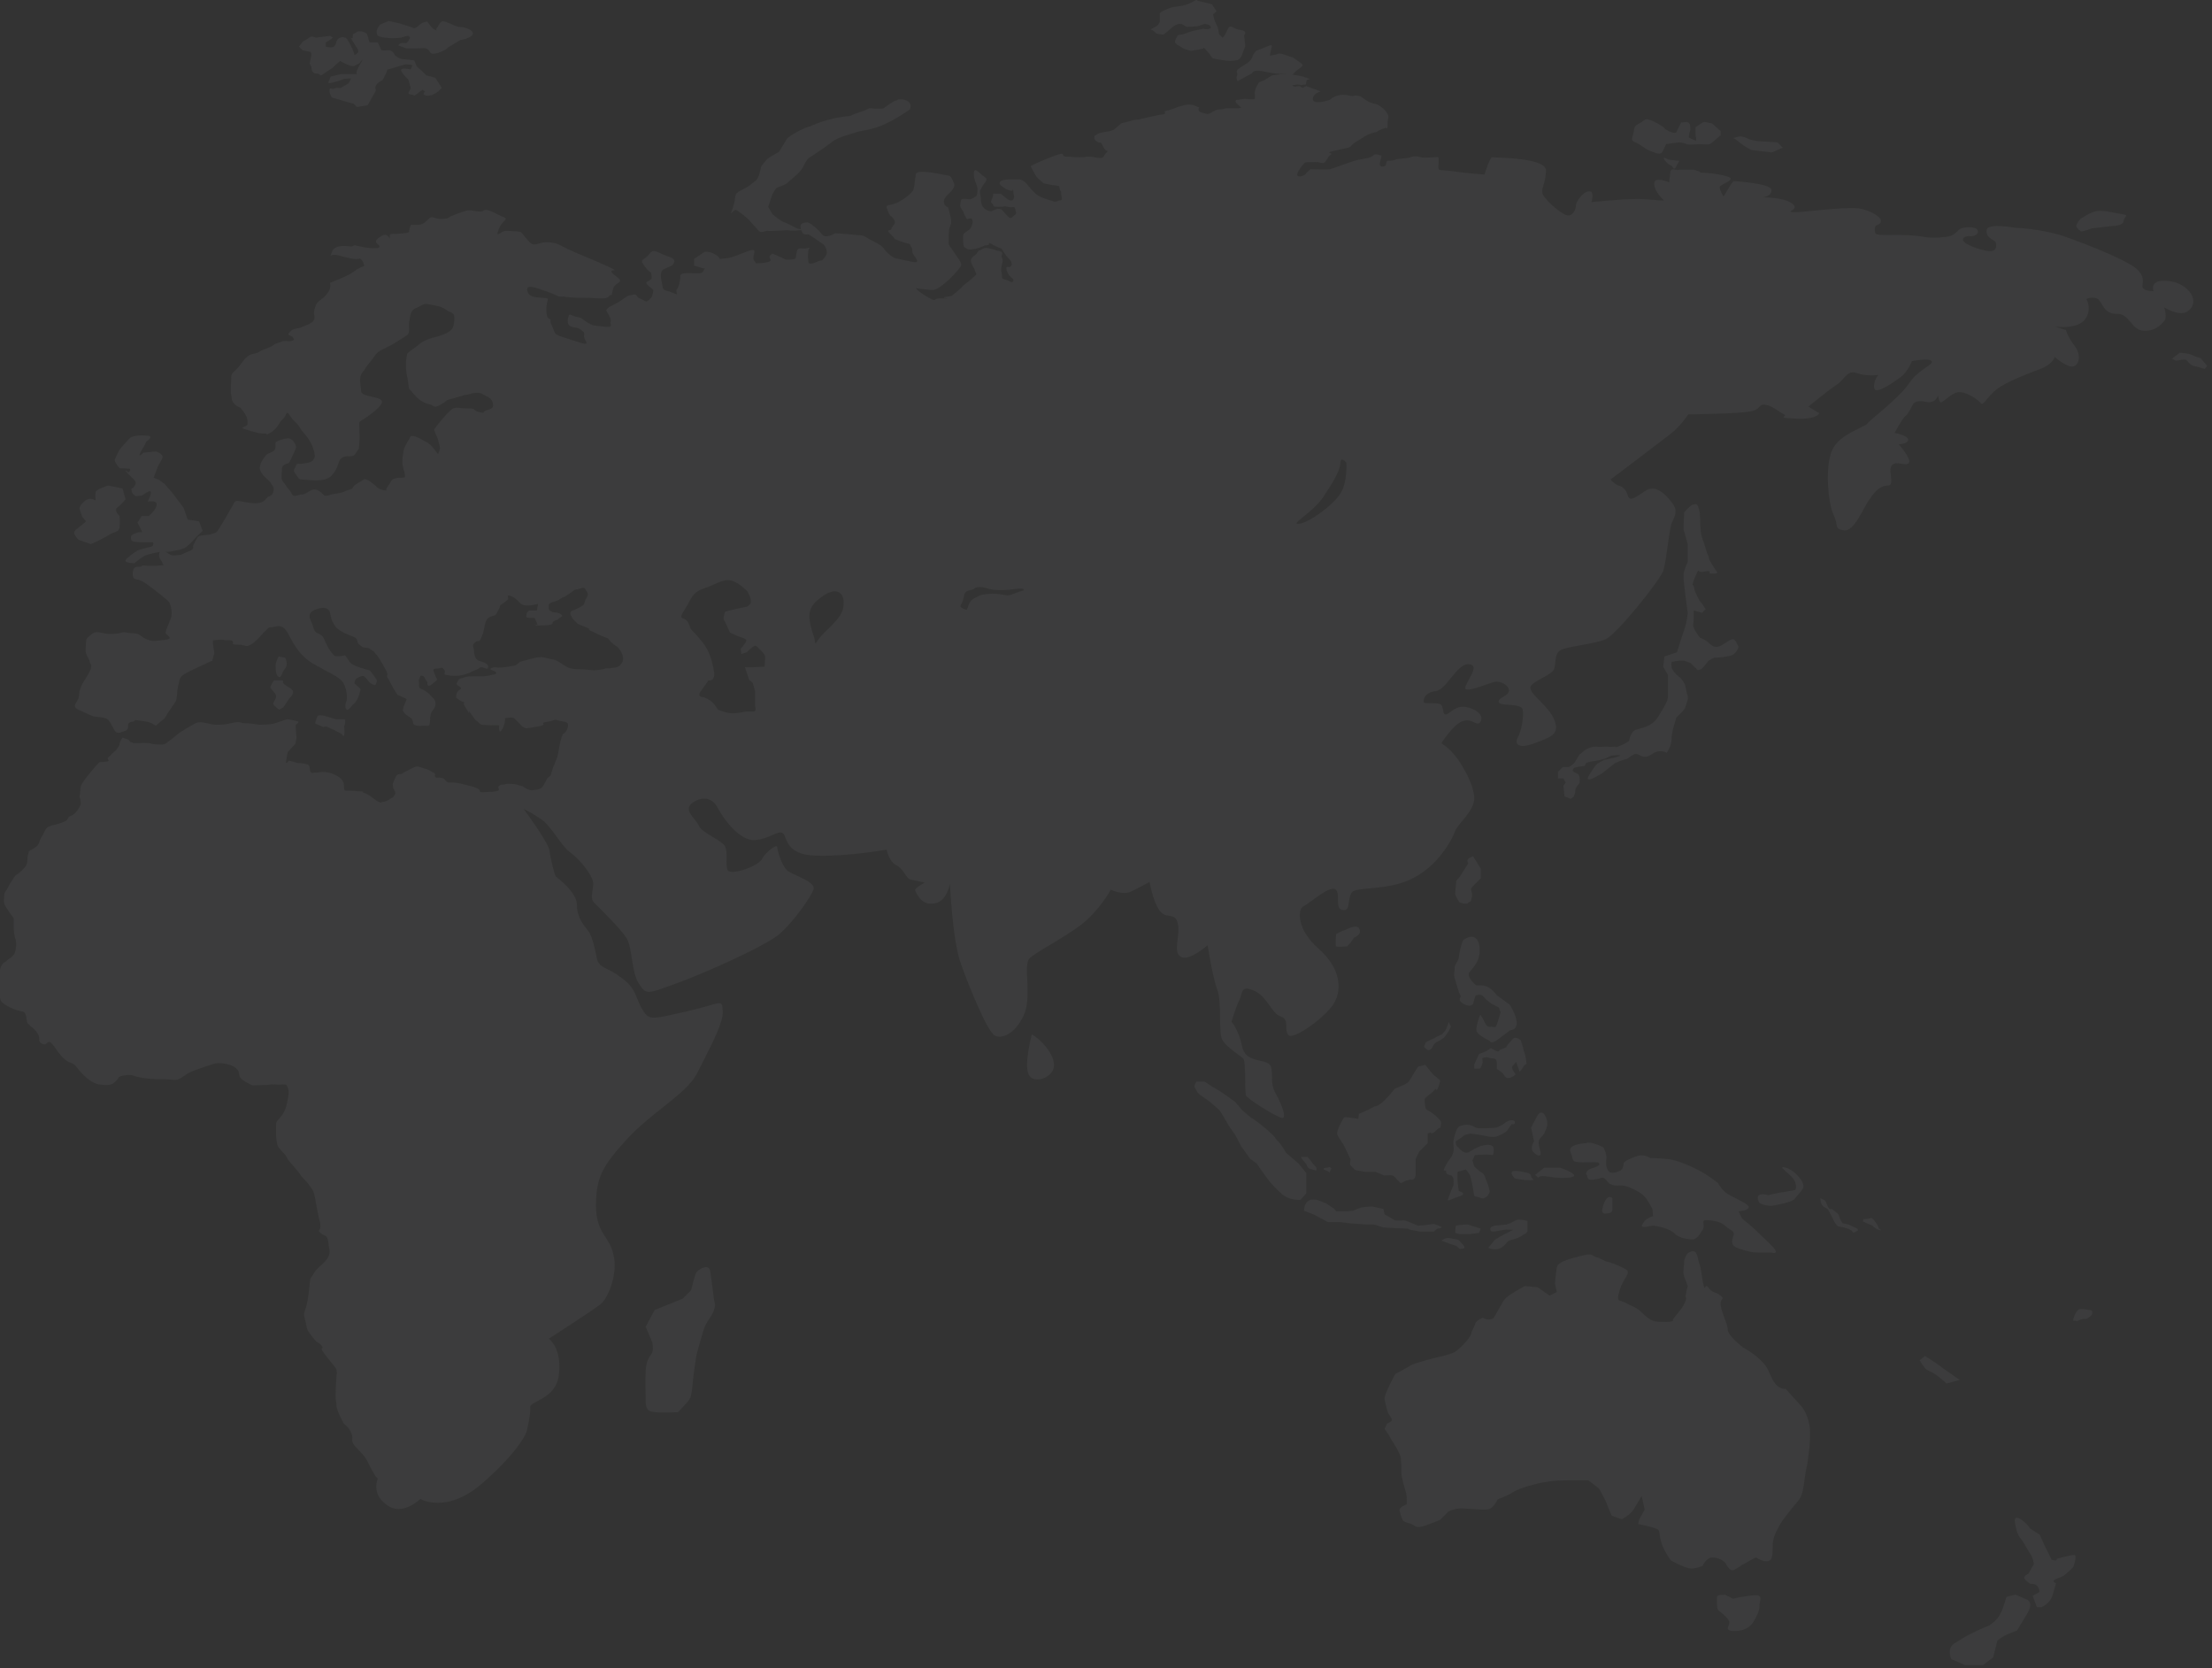 <?xml version="1.0" encoding="utf-8"?>
<!-- Generator: Adobe Illustrator 18.1.1, SVG Export Plug-In . SVG Version: 6.00 Build 0)  -->
<svg version="1.1" id="图层_1" xmlns="http://www.w3.org/2000/svg" xmlns:xlink="http://www.w3.org/1999/xlink" x="0px" y="0px"
	 viewBox="0 0 370 279" enable-background="new 0 0 370 279" xml:space="preserve">
<rect x="0" y="0" width="370" height="279" fill="#333333" stroke="none"/>
<g opacity="5.000000e-002">
	<path fill="#EAF1FA" d="M200.1,180.9c0,0.1-0.5,0.7-0.2,1.1s0.2,0.6,0.8,1.1c0.6,0.4,1.7,1.2,1.7,1.2l1.6,1.4c0,0,0.9,1.4,1.2,2
		c0.3,0.6,1.4,2.1,1.4,2.1l1,1.9l1.5,2.1l1.1,0.8c0,0,1.7,2.5,2.4,3.3c0.7,0.8,1.9,1.9,1.9,1.9s0.7,0.5,1.4,0.7
		c0.7,0.2,1.6,0.2,1.6,0.2l1-1.1c0,0,0-1,0-1.6c0-0.6,0-1.8,0-1.8l-1.3-1.6l-2.1-1.8c0,0-0.6-1.2-1.4-2c-0.9-0.9,0.3,0-1.7-1.8
		c-2.1-1.8-2.8-2.1-2.8-2.1l-1.4-1.2l-1.2-1.4c0,0-1.4-1-1.8-1.3c-0.4-0.3-2.1-1.3-2.1-1.3l-1.2-0.8H200.1z"/>
	<path fill="#EAF1FA" d="M217.6,193.5c0,0,1,0,1.1,0c0.1,0,0.8,1,0.8,1s0.6,0.7,0.7,0.8c0,0.2,0,0.5,0,0.5s-1.1-0.3-1.3-0.4
		c-0.2-0.1-0.4-0.7-0.4-0.7l-0.6-0.7L217.6,193.5z"/>
	<polygon fill="#EAF1FA" points="221.4,195.4 222.4,195.2 222.7,195.4 222.4,196.1 221.9,195.8 221.4,195.6 	"/>
	<path fill="#EAF1FA" d="M218.1,202.5l1.8,0.7l2.2,1.2h1h1.1l1.5,0.2l2.8,0.2l1.3,0l1.6,0.5l1.8,0.1l2.3,0.1c0,0,0.3,0.2,0.5,0.2
		c0.1,0,1.5,0.3,1.5,0.3l0.8,0h1.5l0.6-0.5c0,0,1-0.1,0.7-0.3c-0.3-0.2-1.3-0.5-1.3-0.5l-1.4,0.2c0,0-1,0.1-1.2,0.1
		c-0.1,0-2.2-1-2.5-0.9c-0.3,0.1-1.4,0-1.4,0l-1-0.6l-0.7-0.4l-0.2-0.9l-1.8-0.4c0,0-1,0-1.5,0.1c-0.5,0-1.8,0.6-1.8,0.6l-1,0.1
		l-1.8,0l-0.3-0.4l-1.5-1C221.7,201.4,218.4,199.1,218.1,202.5z"/>
	<path fill="#EAF1FA" d="M224.8,186.9c0,0-1.4,2.3-1.1,2.9c0.3,0.6,0.9,1.4,1.1,1.8c0.2,0.4,1,2.1,1.1,2.3c0,0.3-0.2,0.8,0,1
		c0.2,0.2,0.8,0.8,0.8,0.8l1.6,0.3h1.8l1.4,0.6c0,0,1.2-0.1,1.4,0s0.3,0.1,0.8,0.7c0.6,0.6,0.6,0.6,0.6,0.6l0.8-0.4l0.8-0.2
		c0,0,0.9,0.3,0.9-1c0-1.3,0-1.3,0-1.3l0-1.2l0.6-1.2l0.7-0.7l0.7-0.7v-1.6l0.5-0.2c0,0,0.1,0.5,0.9-0.3c0.8-0.8,0.7-0.2,0.8-0.8
		c0.1-0.6,0.2-0.8-1-1.8c-1.2-1-1.5-0.7-1.6-1.4c-0.1-0.7-0.1-1.3-0.1-1.3s0.2-0.3,0.9-0.8c0.7-0.5,0.9-0.9,0.9-0.9s0.2,0.6,0.5-0.3
		c0.3-0.8,0.3-1.1,0.3-1.1l-1.2-1l-1.3-1.6l-1.2,0.3l-0.7,1.1c0,0-0.4,0.7-0.7,1.2c-0.3,0.5-1.1,0.8-1.1,0.8l-1.4,0.6l-1,1.2
		l-1.1,1.1l-0.7,0.5l-0.7,0.2l-0.9,0.5l-1.6,0.7l-0.1,0.8C227.3,187.2,225,186.7,224.8,186.9z"/>
	<path fill="#EAF1FA" d="M245.6,144.4l-1.4,2.2l-0.6,0.7c0,0-0.2,1.9-0.2,2.2c0,0.3,0.7,1.4,0.7,1.4s1.1,0.5,1.5,0.1
		c0.4-0.4,0.4,0.1,0.6-1c0.2-1.1-0.6-1.1,0.3-1.9c0.9-0.9,1.2-1.2,1.2-1.2v-1.6l-1.3-2.1C246.4,143.3,245,143.5,245.6,144.4z"/>
	<path fill="#EAF1FA" d="M227.4,155.4c0.4,1-0.9,1.4-0.9,1.4l-0.6,0.9l-0.6,0.6c0,0-1.6,0.1-1.8,0s0-2.1,0-2.1s0.9-0.5,1.6-0.7
		C225.9,155.1,227.1,154.6,227.4,155.4z"/>
	<path fill="#EAF1FA" d="M244.8,157.2c-0.3,0.2-0.8,2.6-0.8,3c0,0.4-0.7,1.2-0.7,1.6c0.1,0.4-0.2,1.1,0,1.7c0.2,0.6,0.7,2.7,1,3
		c0.2,0.3-0.7,0.7,0.5,1.4c1.2,0.7,1.6,0,1.6,0l0.4-1.4c0,0,0.6-0.2,0.9-0.1c0.4,0.1,0.8,0.7,0.8,0.7l1,0.8l1.2,0.6l0.3,0.8
		c0,0-0.6,2.2-0.8,2.4c-0.2,0.2-0.7,0-0.7,0s-0.7,0.3-1.1-0.6c-0.4-0.9-0.8-1.4-0.8-1.4s-1,2.4-0.5,3c0.5,0.6,1.7,1.2,1.7,1.2
		l0.4,0.2c0,0,0.1,0.8,1.7-0.5c1.7-1.3,1.7-1.3,1.7-1.3s1.1,0.1,1.1-1.3c-0.1-1.4-1.2-3-1.2-3l-2.2-1.6c0,0,0.1,0-0.6-0.7
		c-0.7-0.7-1.4-0.9-2.1-0.9s-0.7,0-0.7,0s-1.7-1.4-1.1-2.2s1.6-1.6,1.7-3.4S246.8,155.8,244.8,157.2z"/>
	<path fill="#EAF1FA" d="M253.2,173.6c0,0-1.2,1.3-1.2,1.4c0,0.1,0.1-0.1,0,0.1c-0.2,0.2-1.1,0.4-1.2,0.6c-0.1,0.2-0.3,0.2-0.7,0
		c-0.4-0.2-0.7-0.4-0.7-0.4l-0.8,0.5l-1.2,0.5l-0.8,1.7c0,0,0,0.6,0,0.7c0,0.1,1,0,1,0s0.4-0.7,0.4-1.1c0-0.4-0.2-0.7,0.2-0.7
		c0.4,0,0.3-0.2,0.8,0c0.4,0.2,0.9,0,1.2,0.3c0.3,0.3,0.1,1.4,0.2,1.6c0.2,0.1,0.3,0.2,0.7,0.5c0.4,0.3,0.3,0.3,0.6,0.7
		c0.3,0.3,0.3,0.3,0.7,0.3c0.3,0,1.2-0.5,1.1-0.7c-0.2-0.2-0.8-1-0.5-1.3c0.3-0.3,0.6-0.7,0.6-0.7s0.2,0.6,0.4,1.1
		c0.2,0.4,0,1,0.7-0.1c0.6-1.1,0.7-0.1,0.6-1.1c-0.1-1-0.4-1.7-0.4-1.7s-0.4-1.7-0.6-1.9C254.1,173.9,254,173.5,253.2,173.6z"/>
	<path fill="#EAF1FA" d="M242.3,170.9c0,0.4-0.5,1.4-0.5,1.4l-0.6,0.7c0,0-1.2,0.5-1.2,0.6c-0.1,0.1-1.6,0.6-1.6,0.9
		c0,0.3-0.4,0.5,0,0.8c0.4,0.3,0.4,0.5,0.9,0.2c0.5-0.3,0.2-0.7,1-1.2c0.8-0.4,1.3-0.8,1.3-0.8l0.7-1l0.4-0.8L242.3,170.9z"/>
	<path fill="#EAF1FA" d="M252.9,188c0,0-0.5,0.6-0.8,1.1c-0.4,0.5-1.8,1-1.8,1s-0.4,0.2-1.8-0.1c-1.4-0.3-2.6-0.4-2.6-0.4
		s-1,0.2-1.1,0.4c-0.2,0.2-1.3,0.9-1.3,0.9s0,0.6,0.2,0.8c0.2,0.2,0.5,0.5,0.6,0.6c0.1,0.1,0.6,0.5,1,0.5c0.4,0,1.2-0.6,1.2-0.6
		l1.1-0.5c0,0,1.9-0.6,2.2,0.2c0.2,0.8-0.1,1.3-0.1,1.3s-0.7-0.1-1.1-0.1s-1.9,0.1-1.9,0.1l-0.4,0.9l0.3,1l1,0.9
		c0,0,0.5,0.1,0.8,0.8c0.2,0.7,0.5,1.3,0.5,1.3l0.3,1.2c0,0-0.3,0.8-0.6,0.9c-0.3,0.1-0.4,0.4-1.1,0.1c-0.7-0.3-0.9,0.1-1-0.8
		c-0.1-0.8-0.3-1.7-0.3-1.7s-0.2-1-0.4-1.4c-0.2-0.3-0.6-0.8-0.6-0.8l-1.4,0.4l0,1.5l0.2,1.7c0,0,1.6,0.4,0.1,0.9
		c-1.6,0.5-2.2,1.1-1.8,0.2c0.3-0.9,0.8-2,0.8-2s0.2-1.2-0.2-1.6c-0.4-0.3-1-0.1-1-0.7c0-0.6-0.9,0.4,0-1.2c0.9-1.6,0.7-0.8,1.1-1.8
		c0.4-1-0.1-1.7,0.2-2.6c0.2-0.9,0.5-1.8,0.9-2c0.3-0.2,1.2-0.4,1.9-0.2c0.7,0.2,0.7,0.5,1.5,0.5c0.7,0,1.2,0,1.2,0l1.6-0.1
		c0,0,1-0.4,1.3-0.7c0.3-0.3,0.9-0.5,0.9-0.5s0.9-0.2,0.9,0.3S252.9,188,252.9,188z"/>
	<path fill="#EAF1FA" d="M241.1,207.5c0.2-0.1,0.7-0.6,1.5-0.4s1.2,0.1,1.5,0.4c0.2,0.3,0.7,0.7,0.8,0.9c0.1,0.2,0,0.4,0,0.4
		l-0.7,0.1l-0.6-0.5l-0.9-0.3L241.1,207.5z"/>
	<path fill="#EAF1FA" d="M243.5,205c0.9-0.2,2-0.2,2-0.2l2.2,0.7l-0.3,0.7l-1.4,0.2h-1.9l-0.7-0.2L243.5,205z"/>
	<path fill="#EAF1FA" d="M249.4,205.9c0.2,0.3,1.7-0.2,2.2-0.2c0.5-0.1,1.5,0,1.5,0l-1.6,0.8c0,0-1.6,0.9-1.6,1
		c0,0.1-0.9,1.1-0.9,1.1s-0.3,0.1,0.5,0.3c0.9,0.2,1.6-0.1,2.1-0.6c0.6-0.4,0.2-0.7,1.5-1c1.2-0.3,1.7-0.8,1.7-0.8s0.7-0.2,0.7-0.7
		c0-0.5,0-1.6,0-1.6s-1.2-0.3-1.7-0.2c-0.5,0.2-1.2,0.6-1.2,0.6l-0.6,0.2l-2.1,0.2C250,205.1,248.9,205.1,249.4,205.9z"/>
	<path fill="#EAF1FA" d="M257.4,197c0,0-0.2-0.5,1.6-0.2c1.8,0.3,2.8,0.2,2.8,0.2s2,0,1.4-0.6s-2.3-1.1-2.3-1.1h-2.6l-1.4,1.1
		C256.7,196.4,256.9,196.7,257.4,197z"/>
	<path fill="#EAF1FA" d="M254.7,196c0.6,0.1,1.4,0.2,1.4,0.7c0,0.5,1,0.7-0.2,0.7c-1.2,0-2.5-0.3-2.5-0.3S251.5,195.3,254.7,196z"/>
	<path fill="#EAF1FA" d="M257.1,186.7l-1,1.9l0.5,2.3c0,0-0.7,1-0.2,1.7c0.6,0.7,1.4,1,1.3,0.2c-0.1-0.8-0.7-1.8,0-2.5
		c0.7-0.7,0.6-0.7,1-1.7C259.2,187.7,258.1,184.8,257.1,186.7z"/>
	<path fill="#EAF1FA" d="M265.3,191.2c0,0-3.2,0.1-2.6,1.5c0.6,1.4,0,1.7,2,1.7c2,0,2.7-0.1,2.8,0.2c0.2,0.4-0.9,0.7-1.5,0.9
		c-0.7,0.3-0.8,0.9-0.6,1c0.2,0.2-0.1,1,1.2,0.8c1.3-0.2,1.3-0.4,1.6-0.3s0.7,0.7,0.9,0.8c0.2,0.2-0.7-0.2,0.4,0.3
		c1.1,0.5,1.7-0.2,3.3,0.6c1.6,0.7,2.1,1.2,2.6,1.8c0.4,0.6,1,1.7,1,1.7l0.1,1.2c0,0-0.8,0.2-1.4,0.8c-0.5,0.7-0.6,0.9-0.3,1
		c0.3,0.1,0.9-0.1,1.6-0.2c0.7,0,3,0.5,3.7,1.3c0.7,0.8,2.4,1,3,1s1.1-0.6,1.7-1.6c0.6-1.1-0.7-1.8,1.2-1.6c1.9,0.2,2.3,0.7,2.9,1.2
		c0.6,0.5,1.1,0.5,1.1,1.1c0,0.6-1,1.8,0.8,2.4c1.8,0.6,2.4,0.7,3.6,0.7c1.2,0,1.9,0,1.9,0s1.7,0.5,0-1.2c-1.7-1.7-2.7-2.6-3-2.9
		c-0.3-0.3-1.9-1.6-1.9-1.6l-0.6-1.2c0,0,1.7-0.1,1.7-0.7c0-0.6-2.6-1.6-3.5-2.2c-1-0.6-1.6-1.8-1.6-1.8s-1.7-1.4-3.5-2.3
		c-1.8-0.9-3.4-1.5-4.6-1.7c-1.3-0.2-3.2-0.2-3.2-0.2s-1.1-0.7-2.1-0.4c-1,0.3-2.3,0.9-2.4,1.2c-0.1,0.3,0,1-0.6,1.3
		c-0.7,0.3-1.6,0.6-2,0c-0.4-0.7-0.4-1.2-0.3-2s-0.5-1.9-0.5-1.9S266.1,190.8,265.3,191.2z"/>
	<path fill="#EAF1FA" d="M294.3,201.2c0,0,1.2,0.7,2.6,0.4c1.4-0.3,3-0.6,3.4-1.2c0.3-0.5,0.9-0.9,1.3-1.7c0.4-0.8-1.2-2.9-2.9-3.4
		c-1.7-0.5,0.7,1,1.3,1.9c0.6,0.9,0.4,1.7,0.3,1.8c-0.1,0.1-2.8,0.5-2.8,0.5l-1.8,0.4C295.6,199.8,293.2,199.2,294.3,201.2z"/>
	<path fill="#EAF1FA" d="M282.3,209.6c0,0-0.6,0.8-0.6,1.5c0,0.7-0.2,1.4-0.1,2c0.1,0.5,0.7,1.9,0.7,2c0,0.1-0.5,1.7-0.3,2
		c0.2,0.3-0.7,1.7-0.7,1.7l-1.5,1.9c0,0,0.4,0.4-1.1,0.4c-1.5,0-2.3,0-3.2-0.8c-0.9-0.7-1.1-1.1-1.8-1.5c-0.7-0.4-0.9-0.4-1.8-0.9
		c-0.9-0.5-1.4-0.1-1.2-1.3c0.3-1.2,0.6-1.9,1.1-2.7c0.5-0.8,0.6-1.1,0.4-1.4c-0.2-0.3-2.5-1.3-3.1-1.4c-0.7-0.1-1.4-0.7-2-0.8
		c-0.6-0.1-0.6-0.7-2-0.4c-1.4,0.4-4.5,0.9-4.7,2.1c-0.2,1.2-0.3,2.7-0.3,2.7l0.3,1.4l-1.2,0.6l-2-1.4c0,0-2-0.2-2.1-0.2
		c-0.1,0-2.9,1.5-3.5,2.3c-0.5,0.8-1.1,1.9-1.1,1.9l-0.7,1.2c0,0-0.4,0.2-0.8,0.2c-0.4,0-1-0.3-1-0.3s-1.1,0.5-1.2,0.9
		c-0.1,0.5-0.7,1.4-0.7,1.7c0,0.3-0.7,1.2-0.7,1.2s-1.5,1.7-2.2,2c-0.7,0.3-1,0.4-2.3,0.7c-1.3,0.3-4.4,1.1-5,1.5s-2.5,1.4-2.5,1.4
		s-1.9,3.4-1.8,4.2c0.1,0.8,0.6,2.4,0.6,2.4s0.6,0.7,0.6,1.1c0,0.3-0.8,0.6-0.8,0.6l-0.4,0.9l0.7,1l0.5,0.9c0,0,1.4,2.1,1.5,2.9
		c0.1,0.9,0.1,1.4,0.1,2.4c0,1,0.5,2.4,0.7,3.2c0.3,0.8,0.2,2.2,0.2,2.2s-1.1,0.4-1.2,0.9c0,0.5,0.5,1.7,0.5,1.7s0,0.3,1.2,0.6
		c1.2,0.4,0.8,0.9,2.5,0.4c1.7-0.6,2.6-1,2.6-1l1.4-1.4c0,0,1-0.5,2-0.5c1,0,1.8,0.1,2.1,0.1s2.2,0.2,2.7,0c0.5-0.2,0.8-0.6,1.2-1.2
		c0.4-0.6-0.3-0.2,1.4-0.9c1.6-0.7,0.8-0.5,2.1-1.1c1.4-0.6,2.4-0.8,3.5-1.1c1.1-0.2,2.3-0.5,4.9-0.5c2.6,0,3.5,0,3.5,0l1.8,1.4
		l1.1,2.1c0,0,0.9,2.3,1,2.4c0.1,0.1,1.7,0.6,1.7,0.6s1.5-0.8,2-1.7c0.5-0.8,1.3-2.2,1.3-2.2l0.5,2.3l-0.9,1.6l-0.2,0.8
		c0,0,3.1,0.6,3.4,1c0.3,0.4,0.1,1.2,0.7,2.7c0.6,1.4,1.4,2.4,1.4,2.4s2,1.1,3,1.3s2.3-0.4,2.3-0.4s0.6-1.5,1.8-1.4
		c1.3,0.1,2,0.9,2,0.9s0.7,1.5,1.4,1.2c0.7-0.3,1-0.7,2.2-1.3c1.2-0.7,1.5-0.8,1.5-0.8s2.3,1.5,2.7-0.1c0.3-1.6-0.2-2.4,0.7-4.2
		c0.9-1.8,1-1.8,2.3-3.5c1.3-1.7,2-1.9,2.3-4.2c0.3-2.4,0.6-3.6,0.6-3.6s0.7-4.2,0.4-6.3s-1.3-3.3-1.3-3.3l-2.7-3
		c0,0-1.2,0.2-2.1-1.4c-0.9-1.6-0.7-2.1-2.2-3.5c-1.4-1.3-2.8-2-2.8-2s-2.6-2-2.6-3c0-1-1.2-3.2-1.2-4.3c0-1.1,0.8-0.7,0-1.4
		c-0.8-0.7-1.4-0.4-2-1.3c-0.6-0.9-0.6,0.6-0.8-0.3c-0.3-0.9-0.4-3-0.8-3.9C283.9,210.4,284,208.5,282.3,209.6z"/>
	<path fill="#EAF1FA" d="M287.2,267.1c0,0-0.1,1.9,0.2,2.2c0.3,0.3,1.4,1,1.8,1.8c0.4,0.7-1.2,1.7,1,1.7s3-1.4,3-1.4
		s1.1-1.6,1.1-2.7c0-1,0.6-1.8-0.5-1.9c-1,0-3.1,0.4-3.1,0.4l-0.8,0.2l-1.4-0.7C288.7,266.8,287.2,266.6,287.2,267.1z"/>
	<path fill="#EAF1FA" d="M339.2,269.7l-1.8,3c0,0-0.5,0.2-1.5,0.6c-1,0.4-1.8,1.1-1.8,1.1l-0.7,2.8l-1.7,1.3h-3l-2.3-1
		c0,0-0.9-1.8,0.6-2.7c1.5-0.9,1.5-1,3.8-2.1c2.3-1.1,1.5-0.5,2.3-1.1c0.8-0.6,1.4-1.2,1.9-2.6c0.5-1.4,0.6-1.9,0.6-1.9l1.5-0.4
		l2.1,0.9C339.2,267.6,340.1,268.1,339.2,269.7z"/>
	<path fill="#EAF1FA" d="M337,254.3c0,0,0.2,2.1,0.9,2.9c0.6,0.7,1.4,2.3,1.7,2.7c0.4,0.4,0.6,1.7,0.6,1.7l-0.9,1.6
		c0,0-0.9,0.4-0.7,0.8s1,0.9,1,0.9s0.8-0.1,1.2,0.4c0.4,0.4,0.3,1,0.3,1l-1.1,0.6l0.7,1.9h0.8c0,0,1.4-0.6,1.8-1.9
		c0.4-1.3,0.6-2.1,0.6-2.1s-0.9-0.3,0-0.7c0.9-0.4,1-0.3,1.6-0.8c0.6-0.5,1.3-1.2,1.3-1.2s0.6-1.7,0.3-2c-0.2-0.2-3,0.6-3,0.6
		l-0.2,0.3l-0.7-0.1l-1.2-2.4l-0.8-1.8l-1.7-1.1C339.6,255.4,337.1,252.8,337,254.3z"/>
	<path fill="#EAF1FA" d="M118.8,212.6c0,0,0.5,3.6,0.6,4.5c0.1,0.9,0.4,0.9,0,2.1c-0.4,1.1-1.3,1.9-1.7,3.2
		c-0.4,1.3-1.2,4.2-1.2,4.2s-0.5,3.2-0.6,4.4c-0.1,1.1-0.2,2.4-0.5,2.9c-0.2,0.5-2,2.3-2,2.3s-2.9,0.1-3.7,0
		c-0.9-0.1-1.7-0.1-1.7-1.9c0-1.7-0.1-3.2,0-5c0.1-1.8,0.6-2.3,1-2.9c0.4-0.6,0.1-1.9,0.1-1.9l-1.1-2.6l1.5-2.8l4.7-1.9l1.4-1.4
		c0,0,0.6-2.6,0.9-3C116.9,212.2,118.6,211.3,118.8,212.6z"/>
	<path fill="#EAF1FA" d="M172.6,173c0,0-1.4,5.1-0.5,6.8c0.9,1.6,4.1,0.4,4.2-1.5C176.4,176.2,174,173.8,172.6,173z"/>
	<path fill="#EAF1FA" d="M264.2,131c0,0-0.7,0.7-0.7,1.2c0,0.5-0.3,1.1-0.3,1.1l-0.5,0.3l-1-0.4l-0.2-1.8l0.4-0.5l-0.4-0.7h-0.9
		v-1.1l0.8-0.8h1c0,0,0.6-0.3,1-0.8c0.4-0.6,0.8-1.3,0.8-1.3l1-0.8c0,0,0.7-0.4,1.3-0.5c0.7-0.1,0.7,0.1,1.7,0
		c1.1-0.1,0.6,0.1,1.6,0c1-0.1,0,0.3,1-0.1c1.1-0.4,1.7-0.9,1.7-0.9s0.2-1.4,1-1.8c0.7-0.3,2.8-0.4,3.9-2.3c1.2-1.9,1.5-2.5,1.6-3.2
		c0-0.7,0-1.3,0-2c0-0.7,0-1.7,0-1.7l-0.8-1.4l0.2-1.7l2.1-0.7c0,0,0.7-2.3,1.2-3.7s0.6-2.9,0.6-2.9s-0.8-5.6-0.7-6.4
		c0.1-0.9,0.7-2.1,0.7-2.1V91l-0.7-2.5l0.1-2.8c0,0,1.1-1.3,1.5-1.3c0.4,0,0.6-0.4,0.9,0.5c0.3,0.9,0.2,0.9,0.3,2.1
		c0,1.2,0.1,2.4,0.3,2.9c0.2,0.5,0.4,1.2,0.6,1.8c0.2,0.7,0.3,1,0.5,1.4c0.1,0.4,0,0.4,0.4,1c0.4,0.7,0.9,1.4,0.9,1.4s0.3,0.3,0,0.4
		c-0.3,0.1-1.2,0-1.2,0s0.5-0.6-0.8-0.3c-1.3,0.3-0.8-0.7-1.3,0.3c-0.5,1-0.7,1.9-0.7,1.9s0.2,0,0.3,0.6c0,0.5,0.9,2.1,0.9,2.1
		l0.5,0.6l0.5,0.8l-0.6,0.6l-1.4-0.4v0.6c0,0,0,0.2,0,0.7c0,0.5-0.1,1.3-0.1,1.3s0.2,0.4,0.3,0.7c0.1,0.2,0.8,1.2,0.8,1.2
		s-0.1,0,0.8,0.4c0.9,0.4,1.4,1.8,2.9,0.9c1.5-0.9,1.5-1,1.9-1s0.9,1.3,0.9,1.3s-0.3,1.3-1.5,1.5c-1.2,0.3-2.6,0.3-2.6,0.3l-0.9,0.5
		c0,0-0.1,0.1-0.4,0.5c-0.3,0.4-0.8,0.9-0.8,0.9l-0.6,0.2l-1.2-1.2l-1.1-0.4l-0.7,0c0,0-1.4,0.1-1.4,0.3c0,0.2-0.1,0.2,0,0.7
		c0,0.5,0.7,1.2,0.8,1.3c0.1,0.1,0.8,0.7,0.8,0.7s0.6,0.7,0.7,1.2c0.1,0.5,0.3,1.4,0.3,1.4s0.3,0.5,0,1.3c-0.3,0.8-0.2,0.7-0.4,1.1
		c-0.2,0.4-1.4,1.5-1.4,1.5l-0.4,1.4c0,0-0.4,1.2-0.4,2.3c0,1.1-0.8,2.2-0.8,2.2s-1-0.6-2.1,0c-1,0.6-1.2,0.8-2,0.6
		c-0.8-0.3-0.7-0.4-1.1-0.4c-0.4,0-1.4,0.8-1.4,0.8s-1.9,0.5-2.4,1c-0.6,0.5-1.9,1.5-1.9,1.5l-1.3,0.7c0,0-1.7,0.9-0.7-0.6
		c0.9-1.5,1.3-1.8,1.3-1.8l1.1-0.6c0,0,0.6-0.1,1.4-0.3c0.8-0.2,1.3-0.4,1.3-0.4s0.2-0.1-0.4-0.1c-0.6,0-1.1,0.1-1.1,0.1l-1.1,0.5
		c0,0-1.4,0.4-1.8,0.4c-0.4,0-1.3,0.3-1.3,0.3l-0.2,0.5c0,0-1,0.1-1.3,0.2c-0.3,0.1-0.5,0-0.7,0.4c-0.2,0.4,0.5,0.5,0.7,0.7
		c0.2,0.1-0.1-0.1,0.2,0.1C264.4,130,264.2,131,264.2,131z"/>
	<path fill="#EAF1FA" d="M321.1,227.5c0,0,0.7,1.3,1.2,1.6c0.5,0.3,0.8,0.3,1.9,1.1c1,0.8,1.4,1.2,1.4,1.2l2.2-0.6l-3-2.1
		c0,0-0.9-0.7-1.7-1.2c-0.8-0.5-1.1-0.7-1.1-0.7L321.1,227.5z"/>
	<path fill="#EAF1FA" d="M347.3,221c0,0,1-0.4,1.1-0.4c0.1,0,0.6,0,0.6,0s0.7-0.4,0.8-0.6c0.2-0.2,0.4-0.9-0.3-0.9
		c-0.7-0.1-1.6-0.3-1.9,0c-0.3,0.3-0.5,0.7-0.5,0.7l-0.3,0.8v0.3H347.3z"/>
	<path fill="#EAF1FA" d="M304.5,200.4c0,0.2,0,1,0.5,1.4c0.5,0.4,0.7,0.2,1,0.9c0.3,0.6,0.5,0.9,0.7,1.4c0.2,0.5,0.7,1,0.7,1
		s1.5,0.2,2.1,0.6c0.7,0.4,0.3,0.6,0.7,0.4c0.4-0.2,0.9-0.3,0.3-0.7c-0.7-0.3-1.3-0.6-1.3-0.6l-0.9-0.2c0,0,0,0.2-0.4-0.5
		c-0.4-0.7-0.1-0.7-0.6-1.2c-0.6-0.5-0.9-0.7-0.9-0.7s-0.4,0.3-0.7-0.5c-0.3-0.7-0.4-0.9-0.4-0.9L304.5,200.4z"/>
	<path fill="#EAF1FA" d="M311.7,203.9c1.3,0,1.2-0.4,1.6,0c0.4,0.4,0.8,1.1,0.8,1.1l0.2,0.5c0,0,0.7,0.4,0,0.2s-1.1-0.7-1.1-0.7
		l-1.6-0.7L311.7,203.9z"/>
	<path fill="#EAF1FA" d="M269.7,200.4c0,0,0,1.4,0,1.9c0,0.4-0.3,0.6-0.6,0.6c-0.3,0-1.2,0.4-1.1-0.6
		C268.2,201.3,268.8,199.6,269.7,200.4z"/>
	<path fill="#EAF1FA" d="M152.2,18.3c0,0-2.4,1.7-4.5,2.6c-2.1,0.9-3.5,0.9-4.4,1.2c-0.8,0.3-3.2,0.8-4.2,1.7
		c-1,0.8-3.9,2.7-3.9,2.7s-0.4,0.4-0.9,1.5c-0.6,1.1-2.4,2.3-2.6,2.6c-0.2,0.3-1.7,0.7-1.9,0.9c-0.2,0.3-0.6,1-0.6,1l-0.7,2.1
		l0.7,1.2c0,0,1.4,1.2,1.8,1.3c0.4,0.1,1.5,0.7,2.1,1c0.7,0.4,2,0.2,0.7,0.4c-1.3,0.2-2,0-2,0s-3.3,0.2-3.4,0.1
		c-0.1-0.1-1.1,0.5-1.5,0c-0.4-0.5-0.1-0.1-0.9-1c-0.8-0.9-0.8-0.9-0.8-0.9l0,0c0,0-1.1-1-1.9-1.5c-0.7-0.5-1.5,1.7-0.7-0.5
		c0.7-2.1-0.1-2.1,1.4-2.9c1.5-0.7,1.7-1.1,2.3-1.5c0.7-0.4,1-2.4,1-2.4s0.7-1.1,1.3-1.5c0.6-0.4,1.7-1,1.7-1l1.4-2.3
		c0,0,0.9-0.7,2.1-1.3s1.8-0.7,1.8-0.7s1.4-0.7,3.1-1.1c1.7-0.5,3.5-0.6,3.5-0.6s0.5-0.3,1.5-0.6c1-0.3,1.7-0.7,1.7-0.7
		s2.1,0.2,2.4,0c0.3-0.2,1.6-1.2,2.1-1.3c0.5-0.1-0.1-0.2,1-0.2C152,16.8,152.6,17.3,152.2,18.3z"/>
	<path fill="#EAF1FA" d="M207,13.6c0.6-0.4,2.4-1.3,2.4-1.3s0.1-0.7,1.7-0.4c1.6,0.3,1.4,0.3,2.3,0.4c0.9,0.1,1.7,0.1,1.7,0.1
		s0.2,1.2,1.2,0c0.9-1.2,2.3-1.2,1.1-2c-1.2-0.8-1-0.8-1.5-0.9c-0.5-0.1-1.6-0.7-2.1-0.5c-0.5,0.2-1.4,0.3-1.4,0.3l0.3-1.4
		c0,0,0.2-0.5-0.3-0.3c-0.5,0.2-2.3,0.9-2.3,0.9s-0.5,0.6-0.6,0.9c0,0.3-0.4,0.8-0.8,1.1c-0.4,0.3-1.7,1-1.8,1.3
		c-0.1,0.3,0.2,0.6,0,0.9S207,13.6,207,13.6z"/>
	<path fill="#EAF1FA" d="M202.7,9.6c0.2,0-0.5,0.1,1.4,0.4c1.8,0.3,1.8,0.2,2.6,0.1c0.7,0,1-0.8,1-0.8l0.6-1.6l-0.2-1.8
		c0,0,0.7-0.7-0.6-0.9c-1.3-0.1-1.7-1.2-2.2,0c-0.5,1.2-0.8,1.3-0.8,1.3l-0.6-0.6c0,0-0.1-1-0.3-1.3c-0.1-0.3-0.4-0.9-0.4-0.9
		s-0.4-1.1-0.2-1.2c0.2-0.1,0.5-0.4,0.5-0.4l-0.8-1.2l-2.5-0.6c0,0,1.1-0.8-0.7,0.2s-2.8,0.6-4,1.1c-1.2,0.5-1.5,0.7-1.5,0.9
		c0,0.1,0,0.4,0,0.4v1l-0.4,0.6l-1.1,0.6c0,0,0.7,0.4,0.8,0.6c0.1,0.2,1.3,0.3,1.3,0.3s0.7-0.5,1.1-0.9c0.4-0.4,1.4-1.2,2.1-0.8
		c0.7,0.4,0.7,0.4,0.7,0.4l1.8-0.1l1.2-0.4c0,0,0.7,0.1,0.9,0.3s0.2,0.4-0.1,0.5c-0.3,0.2-1,0-1,0l-1.9,0.4L198,5.7l-1,0.2l-0.2,0.4
		c0,0-0.5,0.7-0.1,1c0.4,0.3,0,0.1,0.4,0.3c0.4,0.2,1,0.6,1,0.6l1.1,0.3l1.3-0.2l0.8-0.2c0,0-0.1-0.3,0.3,0.1
		c0.4,0.5,0.7,0.8,0.7,0.8L202.7,9.6z"/>
	<path fill="#EAF1FA" d="M116,44.4c0,0,2.6,0.8,2.7,0.7c0-0.1,0.8-0.7,0.8-0.7s1.6-0.6,0.6-1.5c-1-0.9-2.2-0.8-2.2-0.8l-1.8,1.2
		V44.4z"/>
	<path fill="#EAF1FA" d="M66.6,7.6l1.4,0.5c0,0,0.7,0,1.7,0c1.1,0,1.4-0.2,1.9,0.2c0.5,0.4,0.2,0.9,1.5,0.6C74.5,8.5,75,7.9,75,7.9
		l2-1.2c0,0,0.1,0,0.9-0.2c0.7-0.3,1.5-0.6,1.1-1.2c-0.5-0.6-1.6-0.8-2.2-0.8s-2.5-1.2-2.9-0.9c-0.4,0.2-0.7,1-0.9,1.2
		c-0.2,0.2,0.4,0.4-0.2,0.2c-0.6-0.2-1.3-1.4-1.3-1.4s-0.8,0-1.5,0.7c-0.7,0.7-1,0.3-1,0.3l-2.2-0.7L65,3.5l-1.4,0.6
		c0,0-0.7,0.8-0.6,1.3c0.1,0.4-0.1,0.7,1.4,0.9c1.5,0.2,2.7,0,2.7,0S68,6,68.2,6c0.2,0,0.4,0.3,0.4,0.3s-0.4,0.9-0.7,0.9
		c-0.4,0-1-0.1-1.1,0.2C66.6,7.6,66.6,7.6,66.6,7.6z"/>
	<path fill="#EAF1FA" d="M67.1,11.8c0.1,0.5,1.2,1.5,1.2,1.5l0.4,1.4l-0.2,0.5c0,0-0.5,0.5,0.2,0.6c0.7,0,0.4,0.4,0.9,0
		c0.5-0.4,1.1-0.8,1.1-0.8l0.4,0.3c0,0-0.7,0.6,0.3,0.7c1,0.1,2-0.8,2-0.8l0.5-0.5L72.8,13l-1.5-0.4l-0.8-0.8l-0.8-0.7l-0.4-1
		c0,0-1.4-0.2-1.9-0.2s-1.3-0.6-1.3-0.6s-0.4-1-1.2-0.9c-0.7,0.1-1.1,0-1.1,0l-0.6-1.3h-1.4c0,0-0.3-1.3-0.5-1.5
		c-0.2-0.2-1.2-0.6-1.7-0.2c-0.5,0.4-0.6,0.1-0.6,0.8c0,0.7-0.8-0.6,0,0.7c0.8,1.3,0.7,1,0.9,1.5c0.2,0.5-0.6,0.8-0.6,0.8
		S59,8.1,58.8,7.9c-0.1-0.3-0.8-1.6-1-1.6c-0.2,0-0.3-0.2-0.9,0c-0.6,0.2-0.7,0.9-0.7,0.9s-0.1,0.6-0.6,0.7
		c-0.5,0.1-1.1-0.1-1.1-0.1V7.1l0.8-0.5l0.4-0.3l-0.5-0.3l-2.4,0.3c0,0-0.6-0.4-1.1,0c-0.5,0.4-1,0.6-1,0.6l-0.7,0.9l0.6,0.6L52,8.7
		l0.1,0.5c0,0-0.3,1.3-0.3,1.4s0.3,0.6,0.3,0.6s-0.1,1.1,0.8,1.1c0.9,0,0.4,0.7,1.3,0c0.9-0.7,1.1-0.6,1.7-1.2c0.6-0.6,1-0.9,1-0.9
		c2.1,1.2,2.4,0.8,2.4,0.8l0.8-0.4c0,0,1.1-1.5,0.1,0.2s-0.4,1.6-0.4,1.6l-1.2,0l-1.6,0l-1.7,0.4l-0.3,0.8c0,0-0.5,0.5,0.7,0.2
		c1.2-0.3,1.8-0.6,1.8-0.6l1.2-0.1c0,0-0.2,0.7-0.5,0.9s-1.2,0.7-1.2,0.7l-0.4,0c0,0-0.3-0.1-0.7,0.1c-0.4,0.2-0.8-0.3-0.8,0.3
		c0,0.6,0.4,1.2,0.4,1.2s3.3,1,3.5,1c0.2,0,0.7,0.6,0.7,0.6l1.8-0.3l1.4-2.5c0,0-0.4-0.6,0.3-1.2c0.7-0.6,0.7-0.2,1.1-1.1
		c0.5-0.9,0.5-1.2,0.5-1.2h0.2l1.3-0.4c0,0,1-0.3,1.4-0.4c0.4-0.1,1.3,0.1,1.3,0.1l-0.3,0.7C68.5,11.6,67,11.2,67.1,11.8z"/>
	<path fill="#EAF1FA" d="M24.7,83.9c0,0,1.6-0.3,1.5,0.5c0,0.8-1.3,1.9-1.3,1.9h-1.2L23,87.4l0.8,1.6h-0.5c0,0-1.4,0.3-1.4,0.8
		c0,0.5,0,0.7,0.6,0.8c0.6,0.1,0.7,0.1,1.6,0.1c0.9,0,1.5,0,1.5,0s0.3,0.7-0.6,0.8c-0.9,0.2-1.5,0.4-1.8,0.5c-0.2,0-1.1,0.7-1.4,0.9
		c-0.2,0.3-0.8,0.5-0.8,0.9s1.5,0.4,1.5,0.4s1.2-1.1,2.1-1.4c0.9-0.3,2.3-0.5,2.3-0.5h1.3c0,0,2-0.3,2.6-0.6c0.6-0.3,1.2-1,1.6-1.4
		c0.4-0.5,1.5-1.5,1.5-1.5l-0.6-1.6l-1.9-0.3l-0.7-2l-1.9-2.5l-1.3-1.5l-1-0.7l-0.8-0.3l0.8-2.1c0,0,0.7-1,0.7-1.4
		c0-0.5-1.1-0.9-1.1-0.9L24,75.7c0,0-1.3,1.3-0.3-0.4c1-1.7,0.7-1.4,0.7-1.4s1.3-0.8,0.5-1c-0.8-0.1-2.6-0.2-3.2,0.4
		c-0.6,0.6-1.7,1.9-1.7,1.9s-0.7,1.3-0.8,1.7c-0.1,0.4,0.8,1.4,0.8,1.4l1.7,0.1c0,0,0.2,0.2,0,0.4C21.5,79,21.5,79,21.5,79
		s-1.2-0.9,0,0.3c1.1,1.2,1.5,1.2,1,2c-0.5,0.7-0.6,0.2-0.5,0.7c0,0.6,0.7,1,0.7,1s0.8-0.1,1-0.1C23.9,82.9,26.3,80.7,24.7,83.9z"/>
	<path fill="#EAF1FA" d="M18.1,81.2c0,0-2,0.6-2.1,1.1c-0.1,0.5,0,1.4,0,1.4s-0.6-0.4-1.3-0.2c-0.7,0.2-1.4,1.2-1.4,1.5
		c0,0.3,0.5,1.5,0.5,1.5l0.6,0.7c0,0-0.1,0.1-0.7,0.6c-0.6,0.5-1.3,0.9-1.3,1.3c0,0.4,0.6,1.1,0.8,1.2c0.2,0.1,2,0.7,2,0.7
		s1.3-0.5,2.8-1.4c1.5-0.9,1.8-0.5,2-1.4c0.1-0.9,0-1.9,0-1.9s-1-0.9-0.4-1.4c0.7-0.5,1.4-1.4,1.4-1.4l-0.5-1.8L18.1,81.2z"/>
	<path fill="#EAF1FA" d="M289.9,23.1c0.4,0.1,0.6,0.4,1.7,1.2c1.1,0.7,1.4,0.8,1.4,0.8l3.4,0.4l1.8-0.8l-0.9-0.9l-3.3-0.2
		c0,0-1.3-0.2-1.6-0.4c-0.3-0.2-1.1-0.4-1.3-0.4C290.9,22.8,289.9,23.1,289.9,23.1z"/>
	<path fill="#EAF1FA" d="M287.7,22.7c-0.5,0.4-1.4,1.3-1.7,1.4c-0.3,0.1-1.8,0-1.8,0s-1.7,0.2-2.1,0c-0.4-0.2-1.2-0.3-1.2-0.3
		l-2.2,0.3c0,0-0.6,1.3-0.7,1.4c-0.1,0.1-0.4,0.4-1.3,0c-0.9-0.4-0.9-0.2-2.1-1.1c-1.2-0.9-1.9-0.5-1.5-1.7c0.4-1.2,0-1.5,1-2
		c1-0.5,0.9-0.9,1.7-0.7c0.8,0.2,2.3,1.1,2.6,1.4c0.3,0.3-0.4-0.1,0.3,0.3c0.7,0.4,1.5,0.7,1.7,0.4c0.2-0.4,0.8-1.6,0.8-1.6
		s0.6-0.1,0.9-0.1c0.3,0,0.6,0.3,0.6,0.6c0,0.3,0.1,0.7,0,0.9c-0.1,0.2-0.2,0.7-0.2,0.9c0,0.3-0.1,0.1,0.4,0.4
		c0.4,0.2,0.7,0.3,0.7,0.3s0.2,0.1,0.1-0.4c-0.1-0.4-0.1-0.8-0.1-0.8v-1c0,0,1.2-0.9,1.5-0.9c0.3,0,0.9,0.2,1.1,0.2
		c0.2,0,0.6,0.4,0.9,0.7c0.3,0.3,0.7,0.6,0.7,0.6V22.7z"/>
	<path fill="#EAF1FA" d="M279.8,29.6c0.2,0.1,0.4,0.5,1.4,0.6s2.6,0.1,2.6,0.1l1.3-0.4l-0.8-1.2l-0.9-0.3h-0.6h-2
		C280.8,28.5,278.9,29.1,279.8,29.6z"/>
	<path fill="#EAF1FA" d="M279.1,26.7c0,0-1.2-0.7-0.7,0c0.4,0.7,1.3,1.1,1.3,1.1s0.3,0.9,0.7,0c0.5-0.9,0.5-0.9,0.5-0.9L279.1,26.7z
		"/>
	<path fill="#EAF1FA" d="M348.1,38.7c0.2,0.1,1.8-0.5,1.8-0.5l3.4-0.4c0,0,1.9,0,1.9-0.8c0.1-0.8,1.1-1-0.3-1.2
		c-1.4-0.2-3.1-0.7-4.2-0.5c-1.1,0.2-2.7,1.3-2.7,1.3s-0.7,0.8-0.7,1.2C347.3,38.2,348.1,38.7,348.1,38.7z"/>
	<path fill="#EAF1FA" d="M363.9,60.3c0.3,0.1,1.6-0.4,1.9,0c0.4,0.4,0.5,0.7,1.1,0.9c0.6,0.1,1.9,0.5,1.9,0.5l0.4-0.5l-1.1-1.3
		c0,0-1.1-0.3-1.6-0.6c-0.4-0.2-1.9-0.3-1.9-0.3l-1.3,1L363.9,60.3z"/>
	<path fill="#EAF1FA" d="M54.5,119.8c0,0-1.1-0.4-1.4,0c-0.2,0.4-0.4,1.2-0.4,1.2l1.4,0.6c0,0,0.3-0.2,0.7,0
		c0.4,0.2,1.1,0.5,1.1,0.5l1.3,0.7c0,0,0.3,0.7,0.4,0c0.1-0.7-0.1-1.2,0-1.4c0.1-0.2,0.3-1.1,0-1.1s-0.7,0-0.7,0h-0.7L54.5,119.8z"
		/>
	<path fill="#EAF1FA" d="M45.8,113.8c0,0-0.6,1-0.6,1.2c0,0.1,0.9,0.9,1,1.4c0,0.5-0.5,1-0.5,1.3c0,0.3,1,1,1,1l0.7-0.4l1-1.5
		c0,0,1-0.9,0.5-1.4c-0.5-0.5-1.3-0.8-1.5-1.1c-0.2-0.2,0.2-0.5-0.3-0.5S45.8,113.8,45.8,113.8z"/>
	<path fill="#EAF1FA" d="M46.6,109.8c0,0-0.4,0.7-0.5,1.4c0,0.7,0,1.7,0.5,2c0.5,0.3,0.5-0.7,1.1-1.4c0.6-0.7,0-1.8,0-1.8
		L46.6,109.8z"/>
	<g>
		<path fill="#EAF1FA" d="M215.6,11.5C215.6,11.5,215.6,11.5,215.6,11.5L215.6,11.5z"/>
		<path fill="#EAF1FA" d="M55.8,42.2C55.7,42.3,55.7,42.3,55.8,42.2L55.8,42.2z"/>
		<path fill="#EAF1FA" d="M362.7,47c-3.3-0.4-2.5,1.7-2.5,1.7s-1.5,0-1.8-0.6c-0.2-0.6,0.7-1.7-1.2-3.3c-2-1.5-8-3.9-12-5.3
			c-4-1.3-8.1-1.4-8.1-1.4s-4.7-0.9-4.8,0.4c-0.2,1.3,1.3,1.6,1.5,2c0.2,0.5,0.2,1.5-0.9,1.5c-1,0-3.6-0.8-4.3-1.5
			c-0.7-0.6,0.2-1.1,0.9-1c0.6,0.1,1.6-0.3,1.3-1c-0.3-0.7-2.5-0.6-3.1-0.1c-0.6,0.6-1.1,1.1-2.1,1.2c-1,0.1-2.2,0.3-3.9,0
			c-1.6-0.3-3.6-0.3-4.8-0.3c-1,0-3.1,0.1-3.2-0.3c-0.2-0.5-0.1-1.3,0.2-1.3c0.3-0.2,0.8-0.2,0.7-0.9c-0.1-0.6-2.1-1.9-4.3-2
			c-2.1-0.1-8.6,0.6-8.6,0.6s-2,0.2-2.2,0c-0.2-0.1,1.5-0.5,0.2-1.4c-1.3-1-4.8-1-4.8-1s1.6-0.2,1.4-1.3c-0.2-1-5.9-1.4-6.3-1.4
			c-0.3,0.1-1.7,2.6-1.7,2.6s-0.8-1.3-0.6-1.7c0.3-0.4,1.7-0.8,1.8-1.3c0.1-0.5-4-1.2-6.1-1c-2.1,0.2-3.9-1.3-4-0.1
			c-0.2,1.3-0.2,1.7-0.2,1.7s-2.5-1.1-2.5,0.2c0,1.3,1.3,2.5,1.6,2.8c0.2,0.2-2.9-0.3-5-0.2c-2.2,0-7.1,0.5-7.1,0.5s0.6-1.9-0.4-1.8
			c-1,0-2.2,1.8-2.2,2.3c0.1,0.3-0.4,2-1.5,1.7c-1.2-0.3-4-2.9-4.1-3.7c-0.2-0.9,0.5-1.5,0.6-3.7c0.2-2.3-8.6-2.2-9-2.3
			c-0.4,0-1.3,2.9-1.3,2.9s-3.8-0.3-5.6-0.6c-1.8-0.2-2.1,0-2.1-0.6c0-0.6,0.1-1.6,0-1.7c0-0.1-2.5,0.2-2.9,0
			c-0.5-0.1-0.8-0.3-1.8,0c-1,0.3-2.1,0.2-2.5,0.4c-0.3,0.2-1.4,0.2-1.4,0.2s-0.2,0.5-0.2,0.7c0,0.2-1.1,0.6-1-0.3
			c0.2-1,0.4-1.3,0.2-1.3c-0.2,0-1-0.4-1.3,0c-0.3,0.4-1.7,0.6-2.4,0.7c-0.7,0.1-4.4,1.5-4.8,1.6c-0.3,0.1-3.3,0-3.3,0
			s-0.8,0.7-0.9,0.9c-0.1,0.1-1.1,0.6-1.3,0.1c-0.2-0.4,1-1.9,1.3-2.1c0.4-0.1,0.7-0.1,1.7-0.1c1,0,1.3,0.5,1.8-0.2
			c0.6-0.8,0.2-0.6,0.8-1c0.5-0.5-1.4-0.2,0.7-0.7c2.1-0.5,2.1-0.4,2.5-0.6c0.4-0.3,0.1-0.3,1.2-1c1.1-0.6,1.4-1,2.4-1.3
			c1-0.3,0.6-0.1,1-0.3c0.3-0.3,1.1-0.5,1.3-0.6c0.2-0.2,0.4,0.6,0.4-0.6c0-1.1,0.3-1.2,0-1.7c-0.2-0.6-1.4-1.6-2-1.7
			c-0.6-0.1-1.3-0.4-1.7-0.7c-0.5-0.3-0.6-0.6-1.4-0.7c-0.8-0.1-0.4,0.2-1.2,0c-0.9-0.2-1.5-0.2-2.1,0c-0.6,0.2-1,0.4-1.1,0.6
			c-0.2,0.2-3,1-3,0s1.3-1.3,1.3-1.3l-2.4-0.9l-0.6,0.3c-0.6-0.2-0.1-0.3-0.7-0.3c-0.6,0.1-0.6,0.1-0.6,0.1s-0.9-0.2,0-0.3
			c0.8-0.2,1,0.2,1.3,0c0.2-0.2,0.6,0.3,0.6-0.5c0-0.7,1.3-0.2,0-0.7c-1.3-0.5-2.7-0.5-2.9-0.6c-0.1,0-0.1,0-0.2,0H215
			c-1,0-2.1,0.2-2.2,0.2c-0.2,0.1-0.5,0.3-1,0.6c-0.5,0.4-1.1,0.4-1.3,0.7c-0.2,0.3-0.3,0.5-0.5,1c-0.2,0.6-0.1,0.9-0.1,0.9v0.7
			c-0.1,0.1-0.2,0.1-0.6,0.1c-1.2,0-0.6-0.2-1.6,0c-1,0.2-0.8,0-1,0.2c-0.2,0.3,0.5,0.8,0.5,0.8l0.3,0.3c0,0,0.5,0.1-0.4,0.2h-1.7
			c-0.7,0-0.6,0.2-1.4,0.2c-1,0-1.6,1-2.3,0.7c-0.7-0.2-1.1-0.2-1.2-0.6c-0.1-0.5,0.3-0.4-0.1-0.5c-0.3-0.1-0.9-0.5-1.8-0.4
			c-0.9,0.1-1,0.3-1.3,0.3c-0.2,0.1-1.7,0.6-1.7,0.6l-0.8,0.2l0.1,0.4c-0.1,0-0.1,0-0.2,0.1c0,0-0.2,0-1.2,0.2
			c-2.4,0.5-2.1,0.5-2.7,0.6c-0.6,0.2-0.5,0-1.2,0.2c-0.7,0.2-2,0.5-2,0.5l-1.3,1.1c0,0-0.5,0.2-0.6,0.2c-0.2,0.1-1.4,0.2-1.9,0.4
			c-0.5,0.3-0.7,0.4-0.7,0.4s-0.1,0.4,0,0.6c0.1,0.2,0.4,0.4,0.6,0.5c0.3,0.1,0.5-0.1,0.7,0.5c0.3,0.6,0.6,0.9,0.6,0.9
			s0.6-0.1,0,0.4c-0.5,0.6-0.3,0.9-1.3,0.8c-1-0.1-0.6-0.2-1.7-0.2c-1.1,0,0.2,0.1-1.4,0.1c-1.7,0-0.8-0.1-2.2-0.1
			c-1.3,0,0.5-1.1-2.4,0c-2.9,1.1-3.6,1.6-3.6,1.6s0.6,1.2,1,1.8c0.6,0.6,1,0.9,1.1,1c0.2,0.2,2.6,0.5,2.6,0.5s0.2,0.3,0.2,0.7
			c0.2,0.3,0.2,0.1,0.2,0.7c0.1,0.6,0.3,1-0.2,1c-0.6,0.1-0.6,0.4-1.3,0.1c-0.7-0.2-2-0.6-2.5-1c-0.5-0.4-0.8-0.7-1.3-1.3
			c-0.5-0.6-1-1.3-1.8-1.3c-0.8,0-0.6,0-1.4,0c-1,0-1.8,0.2-1.8,0.6c0,0.4,0.6,0.7,0.9,0.9c0.2,0.2,0.6,0.3,1,0.4
			c0.4,0.2,0.3-0.8,0.4,0.2c0.1,1,0.2,0.6,0.1,1c-0.1,0.3-0.3,0.7-1.1,0.2c-0.8-0.6-0.9-0.9-1.3-0.9c-0.5,0-0.8,0-0.8,0
			s-0.3-0.2-0.3,0.3s-0.6,1-0.2,1.3c0.5,0.3-0.1,0.6,1.1,0.6c1.2,0,0.8-0.2,1.6,0c0.8,0.2,1.1-0.2,1.2,0.3c0.1,0.5,0.3,0.7,0,1
			c-0.4,0.2-0.6,1-1.3,0.2c-0.7-0.8-1-1.1-1-1.1l-0.6-0.1c0,0-0.9,0.3-1,0.4c-0.2,0.1-1.7-0.1-1.8-1.7c-0.1-1.7-0.4-1.3,0.1-2.2
			c0.4-0.9,1.3-1.3,0.5-1.8c-0.9-0.6-1.7-1.8-1.8-0.7c-0.1,1.1,0.6,2.1,0.6,2.6c0,0.6,0,1-0.2,1.3c-0.3,0.2-0.6,0.4-0.9,0.5
			c-0.2,0.1-1.5-0.2-1.6,0.1c-0.1,0.2-0.2,0.8-0.2,1c0,0.3,0.6,1,0.6,1.2c0.1,0.3,0.4,0.8,0.5,1c0.2,0.2,1-0.6,1,0.6
			c-0.2,1.2-0.8,1.3-1,1.5c-0.1,0.2-0.7,0.2-0.6,1c0,0.9,0,1.5,0.3,1.7c0.3,0.2,0.5,0.5,1.8,0.2c1.3-0.3,1.3-0.6,2-0.6
			c0.6,0-0.4-0.8,1,0c1.5,0.8,1.2,0.3,1.6,1c0.4,0.6,0.4,0.7,1,1.3s0.5,1.1,0.2,1.3c-0.3,0.2-0.9-0.3-0.6,0.6c0.3,1,0.8,1.2,1,1.4
			c0.2,0.2,0.2,0.9-0.6,0.4c-1-0.5-1.2-0.1-1.2-0.9c0-0.8-0.2-0.4-0.1-1.3c0.1-1,0.4-1,0.1-1.7c-0.3-0.6,0.7-0.9-0.8-1.2
			c-1.4-0.4-1.9-0.6-2.4-0.3c-0.6,0.4-0.6,0.1-0.9,0.6c-0.3,0.6-1.1,0.7-1.1,1.4c0.1,0.8,0.6,1.2,0.7,1.7c0.1,0.5,0.5,0.4-0.2,1
			c-0.6,0.6-1.7,1.3-1.9,1.6c-0.3,0.4-1.5,1.3-1.7,1.5c-0.2,0.2-1.1,0.2-1.4,0.3c-0.3,0.2,1.6,0.2-0.3,0.2c-1.9-0.1-0.6,0.8-2.4-0.2
			c-1.7-1-2-1.5-2-1.5s1.3,0.2,2.7,0.3c1.3,0.2,4.9-3.7,4.9-4.2c0-0.5-0.8-1.5-0.8-1.5l-1.3-1.9c0,0-0.1-2.4,0.2-3
			c0.2-0.6,0.2-0.2,0.2-0.9c0-0.7-0.5-2.3-0.5-2.3s-0.6-0.3-0.6-0.5c0-0.2-0.5-0.7,0.6-1.7c1.1-1,1.1-1.5,1-1.8
			c-0.1-0.2-0.5-1.3-0.8-1.3c-0.3,0-5.4-1.3-5.6-0.3c-0.2,1-0.2,2.6-0.6,2.9c-0.2,0.4-1.7,1.6-2.8,2c-1,0.4-1.6,0.2-1.5,0.7
			c0.2,0.5,0.4,1.3,0.8,1.5c0.3,0.2,0.6,0.7,0.6,1s-0.6,0.8-0.6,1.1c-0.1,0.4-1.1-0.1-0.1,0.9c1.1,1,0,0.5,1.5,1.1
			c1.5,0.6,1.7,0.3,1.8,0.8c0.2,0.4,0.3,0.2,0.3,1c0,0.7,2.1,2.2-0.4,1.6c-2.6-0.6-2.4-0.3-3.5-1.2c-1.2-1-0.5-1.1-2.5-2.1
			c-2-1-1.3-1-2.9-1.1c-1.7-0.2-3.6-0.3-3.6-0.3s-1.6,1-2.2,0.2c-0.6-0.9-2.1-2-2.4-2c-0.2,0-1.2,0-1.2,0.6s0.3,1.4,0.8,1.4
			c0.5,0.1,0.2-0.3,1.5,0.6c1.3,1,1.5,0.9,1.8,1.4c0.3,0.5,0.3,0.9,0.3,1.1c0,0.2-0.3,0.8-0.6,1c-0.2,0.2,0.1,0.2-0.6,0.3
			c-0.6,0.2-1.9,1-1.9,0c-0.1-1,0-1.1,0-1.6c0-0.4,0.6-0.7-0.2-0.5c-0.8,0.2-1.5-0.3-1.7,0.5c-0.2,0.8-0.1,1.3-0.4,1.3
			c-0.3,0.1-1.5,0.2-1.7,0c-0.3-0.2-2-0.9-2-0.9s-0.5,0.3-0.5,0.6c0,0.2,0.6,0.6-0.2,0.8c-0.6,0.2-1.3,0.2-1.7,0.2
			c-0.2,0-0.2,0.3-0.7-0.5c-0.4-0.8,1-2.2-1-1.5c-2,0.8-2.6,1-3.1,1.1c-0.5,0.2-1.3,0-2.1,0.4c-0.7,0.3-1.4,0.7-1.9,1.3
			c-0.6,0.6-0.1,0.9-1.4,0.9c-1.3,0-2.7-0.2-2.8,0.4c0,0.6-0.2,1.9-0.6,2.3c-0.3,0.5,0.6,1.1-0.6,0.6c-1.3-0.6-1.7-0.2-1.8-1.3
			c-0.2-1-0.6-2.3,0.3-2.7c0.9-0.4,1.3-0.6,1.3-0.6s1.2-1-0.6-1.5c-1.8-0.6-2.5-1.5-3.2-0.4c-0.8,1-1.6,0.8-1,1.7
			c0.6,0.9,1,1.2,1.2,1.3c0.2,0.2,0.2,0.6,0.2,1c0,0.3-0.9,0.6-0.9,0.8c0,0.3,1,1,1.1,1.1c0.2,0.2-0.1,1-0.2,1.3
			c-0.2,0.2-0.6,0.7-0.9,0.7c-0.3,0-0.3-0.2-1.1-0.5c-0.7-0.3-0.3-0.8-1.2-0.6c-0.9,0.2-0.6,0-1.7,0.8c-1.1,0.8-2.1,1.1-2.4,1.4
			c-0.2,0.3-0.4,0.2-0.2,0.6c0.2,0.3,0.2,0.4,0.5,0.9c0.2,0.4,0.2,0.7,0.1,1c0,0.2,0.6,0.9-1.2,0.6c-1.8-0.2-1.6-0.1-2.5-0.6
			c-0.9-0.5-1-0.9-1.9-1c-0.9-0.2-1.3-0.7-1.4-0.1c-0.2,0.6-0.2,1.3,0.2,1.6c0.4,0.3,1.4,0.2,1.8,0.6c0.4,0.4,0.7,0.3,0.6,1
			c-0.2,0.8,1.7,2-1.3,1c-2.9-1-3.4-0.9-3.7-1.7c-0.3-0.9-0.7-1.4-0.6-1.8c0.1-0.5-0.7,0.2-0.7-1.7c-0.1-1.9,0.9-2-0.6-2.1
			c-1.5-0.1-2.3-0.1-2.6-1.2c-0.2-1.1,1.2-0.6,3.4,0.2c2.2,0.8,1.4,0.8,2.6,0.8c1.2,0.1,1,0.2,3.5,0.2c2.5,0,3.7,0.4,4.2-0.3
			c0.4-0.6,0.3,0.6,0.6-1c0.3-1.6,2.4-1,0.3-2.5c-2-1.6,2.7,0.2-2.8-2.2c-5.6-2.3-6.1-2.7-6.1-2.7s-0.9-0.6-2.4-0.6
			c-1.5,0-2.1,0.9-3-0.1c-0.9-1-1.2-1.5-1.4-1.6c-0.2-0.1-1.8-0.2-2.5-0.2c-0.8,0-1.8,1.4-1.2-0.2c0.6-1.7,2-1.7,0.6-2.2
			c-1.4-0.6-2.5-1.4-3.1-1c-0.5,0.5-1.9-0.2-2.8,0c-0.8,0.2-2.9,1-2.9,1.1c-0.1,0.2-0.6,0.3-1.6,0.3c-1,0-1.3-0.7-2,0.1
			c-0.8,0.8-1.2,0.9-1.7,0.9c-0.6,0-1.2,0-1.2,0s-0.3,1-0.3,1.2c0,0.2-2.1,0.3-2.1,0.3s-1.1-0.1-1.1,0.2c0,0.2,0,0.6,0,0.6
			s-0.4-1-1.3-0.5c-1,0.6-1,0.8-1,1.1c0,0.2,1.3,0.9,0,1c-1.3,0.1-3.6-0.5-3.6-0.5s-0.2,0.1-0.4,0.2c-0.2,0.1-3-0.6-3.4,1
			c-0.1,0.3-0.2,0.5-0.2,0.6c0.2-0.2,0.6-0.3,1.7,0c2.5,0.7,2.7,0.5,3,0.5c0.1,0,0.1,0,0.1-0.1c0,0,0.1,0,0.2,0.1
			c0.6,0.4,0.6,1.2,0.6,1.2s-0.8,0.2-1.7,0.9c-0.8,0.6-2.3,1.2-2.3,1.2l-1.7,0.7c0,0,0.2,0.7-0.2,1.4c-0.5,0.8-1,1.2-1.2,1.3
			c-0.2,0.2-0.8,0.5-1,1.1c-0.2,0.6-0.4,1.2-0.2,1.7c0.1,0.6-0.2,1-0.6,1.2c-0.2,0.2-0.8,0.4-1.3,0.6c-0.4,0.2-0.8,0.3-1,0.3
			c-0.2,0.1-0.7,0.1-1,0.4c-0.2,0.2-0.6,0.5-0.4,0.7c0.2,0.2,0.6,0.2,0.7,0.4c0,0.2,0.5,0.4-0.2,0.6c-0.7,0.2-1.1-0.2-1.9,0.2
			c-0.9,0.3-0.7,0.2-1.3,0.6c-0.6,0.4-1.6,0.6-2.2,1c-0.7,0.5-1.4,0.2-2.1,0.9c-0.6,0.6-0.3,0.2-1.1,1.3c-0.8,1.1-1.5,1.3-1.5,1.9
			c0,0.5-0.2,2.9,0,3.2c0.1,0.4-0.1,1,0.8,1.7c0.8,0.6,0.4-0.1,1.2,1c0.8,1.1,0.7,1.5,0.7,2.1s-1.9,0.5,0,1c1.9,0.6,2.2,0.6,2.9,0.6
			c0.7,0-0.1,0.5,1.2-0.3c1.2-0.9,1.1-1.5,1.8-2.1c0.7-0.6,0.5-1.7,1.2-0.6s1,1,1.6,1.9c0.5,0.9,0.9,1.1,1.5,2
			c0.6,0.9,0.9,1.8,1,2.4c0.1,0.6,0.1,0.6-0.2,1.1c-0.3,0.4-0.8,0.5-1.6,0.6c-0.8,0.2-1.1-0.2-1.3,0.4c-0.2,0.6-0.6,0.7-0.1,1.3
			c0.5,0.6,0.4,1,1.3,1c0.8,0,3.6,0.6,4.8-0.7c1.3-1.4,0.9-2.5,1.8-3s1.7,0.2,2.2-0.7c0.6-1,0.5-0.3,0.6-1.7
			c0.2-1.5-0.2-3.5,0.1-3.6c0.3-0.2,3.7-2.3,3.7-3.3c0-1-3.4-0.7-3.5-1.8c0-1-0.5-2.1,0.2-3.1c0.8-0.9,0.1-0.3,1.1-1.5
			c1-1.2,0.9-1.3,1.3-1.7c0.5-0.6,2-1,3.6-2.1c1.6-1,1.7-1,1.8-1.5c0.1-0.5-0.1-1.4,0.1-1.9c0.1-0.6,0.1-1.7,1.1-2.1
			c1-0.3,1.1-0.9,2.2-0.6c1.1,0.2,2,0.3,2.8,0.9c0.8,0.6,1.5,0.3,1.4,1.6c-0.1,1.3-0.2,1.7-1.3,2.3c-1.1,0.5-1.7,0.6-2.4,0.8
			c-0.6,0.2-1.4,0.4-2.1,1c-0.7,0.6-2.1,1.5-2.1,1.7c0,0.2-0.2,0.7-0.2,1.7c0,1,0.1,1.6,0.2,2.1c0.2,0.6,0.2,1.9,0.4,2.1
			c0.2,0.1,0.4,0.5,0.9,1c0.5,0.6,1.4,1.3,2.4,1.5c0.9,0.2,0.7,0.8,2,0c1.3-0.7,0.4-0.6,2.1-1c1.7-0.5,1.9-0.6,2.3-0.6
			c0.4-0.1,1.7-0.6,2.5-0.1c0.7,0.4,1.5,0.6,1.7,1.4c0.2,0.8,0.1,1-1,1.3c-1,0.3,0.1,0.6-1.3,0.3c-1.3-0.4-0.2-0.6-1.8-0.6
			c-1.7,0-1.7-0.3-2.5,0c-0.8,0.4-3.2,3.4-3.2,3.6c0.1,0.2,0.6,1.4,0.6,1.4s0.4,1.4,0.4,1.6s-0.2,0.8-0.3,1c-0.2,0-1-1.6-2.2-2.1
			c-1.2-0.7-2.3-1.2-2.5-0.7c-0.2,0.5-0.7,1.1-1,1.9c-0.2,0.8-0.3,1.7-0.3,2.2c0,0.4,0.1,0.8,0.2,1.3c0.2,0.5,0.3,1.2,0.2,1.3
			c-0.2,0.1-0.6,0.1-1.1,0.1c-0.6,0.1-1,0.2-1.2,0.6c-0.2,0.4-0.7,1-0.8,1.3c-0.2,0.2,0.7,0.2-0.2,0.2c-0.8-0.1-1.3-0.4-1.5-0.7
			c-0.2-0.2-1.7-1.5-2.1-1.1c-0.3,0.3-1.4,0.7-1.7,1.2c-0.2,0.5-0.6,0.4-1.3,0.7c-0.6,0.4-2.2,0.5-2.5,0.6c-0.2,0.2-0.7,0.2-0.9,0.2
			c-0.2,0-0.9-0.8-1-0.8c-0.1,0-0.7-0.5-1.4-0.1c-0.7,0.4-1,0.7-1.7,0.7c-0.6,0.1-1.2,0.5-1.5-0.1c-0.2-0.6-0.6-0.8-0.9-1.3
			c-0.3-0.6-0.9-0.8-0.8-1.7c0.1-1-0.1-1.6,0.5-1.9c0.6-0.4,0.6,0.2,1.2-1.2c0.6-1.3,0.9-1.6,0.6-2.2c-0.3-0.6-0.7-1-1.2-1
			c-0.5,0-2,0.4-2.1,0.7c-0.1,0.3,0.1,0.9-0.2,1.3c-0.3,0.3-1,0.5-1.3,0.7c-0.2,0.2-0.7,0.9-0.9,1.3c-0.2,0.5-0.4,1-0.1,1.5
			c0.2,0.6,1.3,1.5,1.5,1.7c0.2,0.2,0.3,0.5,0.4,0.6c0.2,0.2,0.4,0.6,0.2,1.2c-0.2,0.6-0.5,0.6-0.9,0.8c-0.4,0.3-0.6,1.3-2.9,1
			c-2.3-0.3-2.5-0.7-2.9,0.3c-0.6,1-1,1.7-1.2,2.1c-0.2,0.3-0.6,1-1.1,1.8c-0.5,0.8-0.5,0.8-1.7,1.1c-1.3,0.2-1.8,0-2.1,0.7
			c-0.3,0.6-0.6,1-0.6,1.3c0,0.2,0.2,0.5-1,0.9c-1.1,0.5-1,0.5-1.3,0.5c-0.5,0-0.8,0.2-1.4,0s-1.5-1.3-1.9-0.5
			c-0.3,0.9,0.3,1.5,0.3,1.5s0.2,0.3,0.2,0.5c0,0.2,0.9,0.2-1,0.3c-2,0.1-2.4-0.2-2.5,0.1c-0.2,0.2-1.2-0.2-1.4,0.6
			c-0.2,0.7-0.1,1.3,0.2,1.5c0.4,0.2,0.8-0.1,2.5,1.2c1.7,1.3,2.1,1.6,2.4,1.9c0.3,0.2,0.9,0.7,1,1c0.1,0.2,0.6,1.7,0.1,2.7
			c-0.4,1.1-0.8,1.8-0.8,2.2s1.6,1-0.1,1.2c-1.7,0.2-2.1,0.3-3.1-0.1c-1.1-0.5-1.1-1-2.2-1c-1.1,0-1.3-0.3-2-0.1
			c-0.8,0.2-1,0.2-2.2,0.2c-1.3-0.1-1.9-0.6-2.7,0c-0.7,0.6-1,0.7-1,1.3s-0.2,1.3,0,2c0.2,0.6,0.6,1,0.6,1.4c0,0.3,0.6,0.4,0,1.6
			c-0.6,1.2-1.1,1.7-1.3,2.2c-0.2,0.6-0.4,0.7-0.5,1.9c-0.1,1.2-1.7,1.7,0.4,2.5c2.2,1,1.8,0.9,2.8,1c1,0.1,1.5,0.2,1.8,0.6
			c0.3,0.3,0.5,0.9,0.6,1c0.2,0,0.3,1.3,1.3,1c1-0.3,1.1-0.3,1.3-0.7c0.1-0.4-0.2-1,0.7-1.1c1-0.1-0.5-0.5,1.9-0.1
			c2.4,0.3,1.6,1.3,2.6,0.3c1.1-1,0.6-0.2,1.5-1.7c1-1.5,1.3-1.8,1.4-2.2c0.1-0.3,0.1-1.4,0.3-2.3c0.3-0.9,0.1-1.3,0.8-1.8
			c0.6-0.5,3-1.5,4-2c1-0.6,0.9-0.1,1-0.8c0.2-0.8,0.3-0.5,0.2-1.3c-0.2-0.9-0.2-1.7-0.2-1.7s1.3-0.2,1.8-0.1c0.4,0.2,1-0.1,1.5,0.2
			c0.4,0.4-0.6,0.6,0.9,0.6s1.2,0.7,2.6-0.3c1.3-1.1,1.6-1.7,1.9-1.9c0.3-0.2,0.6-0.8,1-0.7c0.6,0.1,1.8-0.9,2.8,0.9
			c1,1.8,1.9,3.8,4.3,5.2c2.4,1.4,4,2,4.8,2.9c0.8,0.9,1,3,0.7,3.5c-0.2,0.5-0.2,1.2,0.2,1.3c0.3,0,0.6-0.6,1.3-1.2
			c0.6-0.7,0.9-2.1,0.9-2.2c0-0.2-1-1-1-1s0-0.6,0.3-0.8c0.3-0.2,1-0.6,1.3-0.4c0.3,0.2,0.7,0.8,0.9,1c0.2,0.2,0.9,0.6,1,0.4
			c0.1-0.1,0.4-0.7,0.1-1c-0.2-0.3-0.9-1.3-1.1-1.4c-0.2-0.1-2.7-0.6-3.3-1.4c-0.6-0.8-0.7-1.2-0.9-1.1c-0.2,0.1-1.3,0.2-1.6,0.1
			c-0.3-0.2-1-1.1-1.3-1.8c-0.4-0.7-0.5-1.4-1-1.7c-0.5-0.4-1-0.2-1.3-1.3c-0.2-1.1-1.4-2.1,0.2-2.9c1.7-0.7,2.3-0.2,2.5,0.2
			c0.2,0.4,0.2,1.2,0.6,1.9c0.4,0.8,0.7,1.1,1.8,1.7c1.2,0.6,1.9,0.7,2.1,1c0.2,0.2,0.1,0.6,0.4,0.9c0.4,0.3,0.6,0.6,1,0.6
			c0.3,0,0.7,0.1,0.7,0.1l0.9,0.6c0,0,0.2,0.4,0.5,0.6c0.2,0.3,1.7,2.7,1.7,3.1c0,0.3-0.2,0.4,0.2,0.9c0.3,0.6,0.9,1.7,1.1,2
			c0.2,0.3,0.4,0.6,0.4,0.6s1.4,0.6,1.5,0.7c0,0.2-0.4,1-0.5,1.3c0,0.2-0.2,0.6-0.1,0.7c0.2,0.2,0.1,0.3,0.5,0.6
			c0.4,0.3,1,0.7,1,0.7l0.2,0.6c0,0-0.2,0.6,1.2,0.6c1.3-0.2,1.5,0.3,1.6-0.5c0.1-0.8,0-1,0.2-1.6c0.2-0.6,0.2-0.2,0.6-1
			s0-1.4-0.5-1.8c-0.5-0.5,0-0.2-1-0.9c-0.9-0.6-1.1-0.3-1.1-1c0-0.7-0.1-0.8,0-1c0.1-0.2,0.2-0.6,0.3-0.6c0.1,0,0.5,0,0.6,0.3
			c0.2,0.4,0.5,0.8,0.5,0.8s-0.2,1.1,0.8,0.3c1-0.9,0.9-0.6,0.6-1.2c-0.2-0.5-0.4-1-0.4-1.1c0-0.2,0.1-0.3,0.7-0.3
			c0.6,0,0.6-0.4,1.1,0.2c0.4,0.5-0.4,0.8,0.5,0.9c1,0.2,2.1,0.2,3.2-0.2c1-0.3,0.4-0.2,1.4-0.6c1-0.3,0.7-0.6,1.3-0.5
			c0.6,0.2,0.8,0.3,0.9,0.2c0-0.1,0.3-0.5-0.4-0.9c-0.8-0.4-1.4-0.3-1.7-1c-0.2-0.7-0.2-0.4-0.2-1c0-0.6-0.5-1,0.2-1.5
			c0.6-0.5,0.6,0.3,1.1-1c0.6-1.3,0.3-2.7,1.3-3.2c0.9-0.4,0.9-0.1,1.2-0.7c0.4-0.6,0.6-1.3,0.6-1.3s0.8-0.5,1.2-0.9
			c0.4-0.3-0.5-1,0.6-0.6c1.1,0.4,1.3,1.3,2.1,1.5c0.9,0.2,2.4-0.2,2.4-0.2l-0.2,1.1h-1.3c0,0-0.4,0.3-0.4,0.5
			c0,0.2-0.3,0.7,0.3,0.7c0.6,0.1,1-0.1,1.1,0.2c0.2,0.4,0.3,0.7,0.4,0.9c0.1,0.1-1.3,0.2,0.2,0.2c1.6,0,2.1-0.1,2.3-0.3
			c0.2-0.2-0.2-0.2,0.4-0.5c0.6-0.3,0.3,0.1,0.6-0.3c0.3-0.4,1-0.3,0.4-0.8c-0.6-0.4-1.3-0.2-1.5-0.4c-0.3-0.2-0.5-0.2-0.5-0.6
			c0-0.5-0.2-0.7,0.6-1c0.7-0.2,1-0.3,1.4-0.6c0.4-0.3,0.4-0.1,1.1-0.6c0.7-0.4,1-0.8,1.4-0.9c0.5,0,1.4-0.6,1.6-0.1
			c0.2,0.5,0.7,0.7,0.2,1.5c-0.5,0.8-0.2,1-0.7,1.3c-0.4,0.3-1.2,0.6-1.3,0.7c-0.2,0-0.7,0.2-0.7,0.5c0,0.4,0.1,0.4,0.3,0.8
			c0.2,0.4,0.6,0.6,0.8,0.9c0.2,0.3,1.6,0.6,2.1,1v0.1c-0.1,0-0.7-0.2,1.1,0.6c2.2,1.1,1.8,0.6,2.2,1.1c0.4,0.6,1.1,1,1.4,1.2
			c0.2,0.2,1.3,1.5,0.8,2.5c-0.5,1-1.1,0.9-1.8,1c-0.7,0.2-0.5-0.1-1.4,0.2c-1,0.2-1.6,0.2-1.6,0.2s-1.8-0.2-2.5-0.2s-0.8,0-1.6-0.2
			c-0.8-0.3-1.3-0.8-1.7-1c-0.4-0.2-0.3-0.3-1.4-0.5c-1.1-0.2-1.3-0.4-1.8-0.3c-0.6,0-1,0.2-1.6,0.3c-0.6,0.2-1.7,0.4-1.9,0.6
			c-0.2,0.3-0.7,0.5-0.7,0.5s-2.6,0.5-3.1,0.3c-0.5-0.1-1,0.2-1,0.3c0,0.1,0.7,0.3,0.8,0.4c0.1,0,0.2,0.2,0.2,0.2
			c0,0.2-0.2,0.3-0.4,0.3c-0.2,0-0.9,0.2-0.9,0.2l-0.8,0.1h-0.8c0,0-0.4,0-0.9,0c-0.5,0-1.2,0-1.6,0.2c-0.5,0.2-0.7,0.1-0.9,0.4
			c-0.2,0.4-0.4,0.6-0.3,0.7c0,0.2,0.5,0.4,0.6,0.5c0,0,0,0.1,0.1,0.1v0.1c0,0.2-0.3,0.2-0.6,0.6c-0.2,0.3-0.2,1-0.2,1
			s1,0.7,1.2,0.7c0.1,0,0.1,0,0.1,0c0.1,0.2-0.2,0.2,0.2,0.8c0.4,0.6,0.5,0.8,0.6,1c0.2,0.1-0.2-0.7,0.4,0.2c0.7,0.9,0.5,0.9,1,1.2
			c0.4,0.3,0.5,0.6,0.9,0.6c0.4,0.1,2.8,0.1,2.8,0.1s-0.2,1.9,0.6,0.5c0.6-1.4,0.3-1.7,0.4-1.7c0.2,0,1.3-0.3,1.6,0.1
			c0.3,0.3,0.6,0.6,1,1c0.2,0.4,0.9,0.6,0.9,0.6s2.6-0.3,2.9-0.6c0.2-0.2-0.6-0.3,0.7-0.5c1.3-0.2,1-0.5,1.8-0.2
			c0.9,0.2,1.5,0.2,1.6,0.6c0.1,0.5-0.3,1.3-0.6,1.5c-0.2,0.2-0.2-0.1-0.5,0.8c-0.3,1-0.4,1.8-0.4,1.8s-0.2,1.3-0.4,1.7
			c-0.2,0.4-0.2,0.6-0.4,1c-0.2,0.4-0.4,1.1-0.4,1.1l-0.2,0.7c0,0-0.6,0.4-0.7,0.7c-0.1,0.2-0.1,0.3-0.3,0.6
			c-0.2,0.3-0.3,0.7-0.8,0.9c-0.4,0.2-0.9,0.2-1,0.2c-0.2,0.1-0.5,0.1-1-0.1c-0.6-0.2-0.6-0.5-1.2-0.6c-0.6-0.1-0.6-0.3-1.5-0.3
			c-0.9-0.1-1.3,0.1-1.3,0.1s-0.6-0.1-0.9,0.3c-0.3,0.4,0.8,0.7-1,0.9c-1.8,0.1-1.9,0.1-2.1,0c-0.2-0.2,0.3-0.4-1.4-0.9
			c-1.7-0.4-1.8-0.5-2.6-0.6c-0.7-0.1-1.2,0.1-1.6-0.2c-0.3-0.3-0.4-0.6-0.9-0.6c-0.4-0.2-0.9,0.1-1-0.2c-0.2-0.2,0.2-0.5-0.3-0.7
			c-0.6-0.3-0.9-0.6-1.6-0.7c-0.6-0.2-1.1-0.5-1.6-0.2c-0.5,0.2-2,1-2.1,1.1c-0.2,0.1-0.7-0.1-1,0.5c-0.3,0.6-0.5,1.1-0.5,1.3
			c0,0.1,0.1,0.7,0.1,0.7s0.3,0.4,0.3,0.6c0.1,0.2-0.1,0.4-0.2,0.6c-0.1,0.1,0.1,0.1-0.5,0.4c-0.5,0.4-1.1,0.6-1.4,0.6
			c-0.4,0,0.1,0.4-1-0.2c-1-0.7-1.4-1.1-2.1-1.3c-0.7-0.2,0.8-0.2-1.2-0.3c-1.9-0.2-2,0.1-2.1-0.3c-0.2-0.4,0.4-1.5-1.5-2.4
			c-1.8-0.9-3-0.3-3.3-0.4c-0.3-0.1-0.6,0.3-0.9-0.2c-0.2-0.6,0.1-1-0.6-1.2c-0.7-0.2-1.4-0.2-1.5-0.2c-0.1,0-1.3-0.4-1.4-0.4
			c-0.2,0-0.7,1-0.5-0.2c0.2-1.1,0.2-1.2,0.3-1.3c0.2-0.2,1.2-1.3,1.2-1.3c0.1-0.1,0.1-0.7,0.2-1c0-0.3-0.2-1.9-0.1-2.2
			c0.2-0.2,0.7-0.5,0.2-0.6c-0.6-0.1-1.6-0.5-2.1-0.2c-0.5,0.2-1.1,0.4-1.8,0.6c-0.8,0.2-2.4,0.2-2.4,0.2l-1.4-0.2l-1.5-0.1
			c0,0-0.4-0.3-1.7,0c-1.3,0.3-1.7,0.3-2.7,0.3c-0.9,0-2.4-0.7-3.3-0.3c-0.8,0.4-2.6,1.5-2.7,1.6c-0.1,0-1.3,1.1-1.8,1.4
			c-0.6,0.4-0.6,0.6-1.2,0.6H26c-0.2,0-1-0.2-1-0.2s-1.4-0.1-1.6,0c-0.2,0-1.1,0-1.1,0s-0.2-0.2-0.5-0.2c-0.2-0.1,0-0.3-0.6-0.5
			c-0.6-0.1-0.6-0.4-0.8-0.1c-0.2,0.2-0.4,0.9-0.4,0.9c0,0.1,0,0.3-0.4,0.8c-0.4,0.6-0.9,0.8-1,1c-0.1,0.2-0.5,0.4-0.6,0.6
			c-0.1,0.2,0.6,0.5-0.3,0.6c-1,0.1-1,0-1.2,0.2c-0.2,0.2-2.9,3.2-3,4c-0.1,1-0.2,1.6-0.2,1.7c0.1,0.2,0.2,0.6,0.2,1
			c0.1,0.3-0.6,1.5-1.2,1.9c-0.5,0.4-0.7,0.2-0.9,0.6c-0.2,0.4-0.2,0.5-1.4,0.9c-1.2,0.4-1,0.2-1.7,0.5c-0.8,0.3-0.7,0.8-1.3,1.7
			c-0.6,1-0.3,1.3-1.2,1.9c-0.9,0.6-1,0.4-1,0.8c-0.1,0.3-0.2,0.5-0.2,1c0,0.6-0.1,1.1-0.5,1.5c-0.4,0.5-0.6,0.6-0.9,0.9
			c-0.3,0.3-0.6,0.2-1,1c-0.5,0.7-0.6,0.9-0.9,1.5c-0.3,0.6-0.6,0.7-0.6,1.3c0,0.6-0.1,0.9,0,1.3c0.1,0.5,1.6,2.5,1.6,2.5s0,1,0,1.6
			c0,0.6,0.1,1.2,0.2,1.6c0.2,0.4,0.2,1,0.2,1.4c-0.1,0.4,0,1-0.5,1.6c-0.4,0.5-0.6,0.4-1,0.8c-0.4,0.5-0.6,0.2-1,1
			c-0.3,0.9-0.3,0.8-0.5,1.4c-0.1,0.7,0,4.2,0.7,4.7c0.7,0.5,0.8,0.6,2,1.1c1.2,0.5,1.7,0.2,1.9,0.9c0.2,0.6,0.1,1,0.3,1.4
			c0.3,0.4,1.1,1,1.1,1s0.6,0.6,0.8,1.2c0.2,0.6-0.2,0.9,0.6,1.3c1,0.5,0.7-1.4,2.1,0.6c1.3,2,2.2,2.4,2.5,2.5
			c0.3,0.1,0.7,0.3,0.9,0.5c0.2,0.2,2,2.9,4.1,3.2c2.1,0.2,2.1-0.1,2.7-0.6c0.6-0.5,0.2-0.6,0.8-0.8c0.6-0.2,1.7-0.3,2.1-0.1
			c0.5,0.2,2.1,0.6,4.6,0.6s2.5,0.4,3.5-0.3c1-0.6,0.6-0.5,1.7-1c1-0.4,3.3-1.2,3.8-1.3c0.5-0.2,1.7,0,1.7,0s1.5,0.2,2.1,1
			c0.6,0.6-0.2,1.1,1.3,2c1.6,0.8,0.6,0.6,2.5,0.6c1.8,0,1.6-0.2,2.7-0.1c1,0.1,1.6-0.2,1.8,0.2c0.2,0.5,0.4,0.7,0.2,1.9
			c-0.2,1.1-0.3,1.7-0.7,2.5s-1.2,1.4-1.3,1.8c0,0.3-0.2,3.3,0.4,4.1c0.6,0.8,1,1,1.4,1.7c0.3,0.7,0.8,1,1.4,1.8
			c0.6,0.7,0.6,0.7,1,1.3c0.5,0.6,1,1,1.3,1.5c0.3,0.4,0.6,0.7,0.8,1.3c0.2,0.6,0.6,3.3,0.8,4c0.1,0.7,0.3,0.7,0.3,1.6
			c0,0.8-0.6,0.6,0,1.1c0.6,0.6,1.1,0.2,1.3,1.4c0.1,1.3,0.4,1.6,0.1,2.4c-0.2,0.8-1.8,2-2.2,2.5c-0.4,0.6-0.7,1.1-0.9,1.4
			c-0.1,0.4-0.2,2.7-0.6,4.3c-0.4,1.6-0.6,1.3-0.3,2.4c0.3,1,0.2,1.5,0.6,2.1c0.3,0.5,1.3,1.7,1.3,1.7s0.6,0.2,1,0.8
			c0.3,0.6-0.7-0.2,0.5,1.4c1.3,1.7,1.9,2.2,1.9,2.6c0,0.3,0.1,0.6,0,0.7c0,0.2-0.3,3.6-0.1,4.4c0.2,0.9-0.1,0.5,0.3,1.7
			c0.5,1.2,1,2.1,1,2.1s1,0.7,1.3,1.7c0.4,1-0.3,1,0.6,2.1c1,1.1,1.6,1.5,2.2,2.8c0.6,1.2,1.2,2.2,1.2,2.2l0.4,0.4
			c0,0-1.2,2.5,1.5,4.4c2.6,2,5.6-1,5.6-1s4.5,2.7,10.7-2.9c6.3-5.6,7.1-8.4,7.1-8.4s0.7-2.9,0.6-4c-0.2-1.1,4.4-1.3,4.8-5.6
			c0.5-4.4-1.7-5.9-1.7-5.9s7.3-4.7,8.7-5.8c1.4-1.2,2.9-5.4,2.1-8.3c-0.6-3-2.9-3.5-2.9-8.1c0-4.6,0.9-6.5,5.1-11.1
			c4.2-4.6,9.8-7.5,11.7-10.9c1.7-3.4,4.6-8.6,4.4-10.6c-0.2-2.1,0.1-1.4-5.8,0c-5.9,1.3-6.5,1.7-7.6-0.2c-1.2-1.9-1-3.6-3.6-5.4
			c-2.5-1.9-3.3-1.4-4-2.9c0,0-0.7-4-1.5-4.9c-0.8-1-1.9-2.3-1.9-4.4c0-2.1-3.3-4.5-3.5-4.7c-0.2-0.1-0.9-2.9-1.1-4.4
			c-0.3-1.5-4.3-6.9-4.3-6.9s1.3,0.6,2.9,1.7c1.6,1,3.4,4.5,4.8,5.5c1.4,1,3.1,3,3.7,4.4c0.7,1.3-0.6,3.1,0.4,4.1
			c1,1,4.4,4.3,5.4,5.9c1,1.6,0.8,5.6,2,7.5c1.3,2,1.3,1.9,6,0.2c4.8-1.7,15.3-6.4,17.6-8.4c2.3-2,5.3-6.2,5.7-7.5
			c0.3-1.3-3.4-2.3-4.4-3.1c-1-0.9-1.7-3.5-1.7-4c0-0.4-1.8,0.7-2.5,2c-0.6,1.3-5.3,2.9-5.8,1.9c-0.4-1,0.1-2.8-0.4-3.9
			c-0.4-1-3.9-2.3-4.4-3.5c-0.6-1.3-2.7-2.6-1.1-3.8c1.5-1.1,3.3-1.1,4.3,0.9c1,1.9,3.7,5.5,6.2,5.3c2.5-0.2,4-1.8,4.7-1.1
			c0.7,0.7,0.4,3.6,5.5,3.7c5.1,0.2,11.8-1,11.8-1s0.4,2,1.6,2.6c1.3,0.6,1.6,2.2,2.4,2.4c0.8,0.2,2.4,0.5,2.4,0.5s-1.9,1-1.6,1.4
			c0.3,0.5,1,2.5,3.2,2.1c2.1-0.3,2.6-3.3,2.6-3.3s0.4,9.4,1.8,13.3c1.4,4,4.5,11.5,5.7,12.1c1.2,0.6,3.3-0.2,4.8-3.3
			c1.5-3-0.1-8.5,1-9.6c1.1-1.1,5.4-3.2,8.6-5.6c3.2-2.5,5-5.9,5-5.9s1.8,0.9,3.2,0.4c1.3-0.6,3.3-1.7,3.3-1.7s0.5,3.1,1.6,4.7
			c1.1,1.7,2.6,0.2,3.1,2.2c0.5,2-0.9,4.8,0.5,5.6c1.3,0.9,4.5-1.9,4.5-1.9s0.8,5.2,1.6,7.4c0.8,2.1,0.2,7,0.8,8.3
			c0.6,1.3,3.2,2.8,3.6,3.3c0.4,0.6,0.2,5.4,0.4,6.1c0.3,0.6,4.4,3.2,5.8,3.7c1.3,0.6,0.2-2.2-0.8-4c-1-1.7-0.4-3-0.8-4.5
			c-0.5-1.5-4.2-0.4-4.8-3.3c-0.6-2.9-1.8-4.2-1.8-4.2s0.6-2.2,1.3-3.6c0.6-1.3,0.2-2.6,2.5-1.6c2.2,1,2.9,3.8,4.4,4.3
			c1.6,0.5,0.5,2.1,1.3,3.1c0.8,1,6.7-3.3,7.8-5.6c1.1-2.1,1-5.5-2.7-8.8c-3.8-3.3-3.5-6.7-2.6-7.1c0.9-0.4,4.2-3.4,5.3-2.9
			c1.1,0.6-0.2,3.3,1.3,3.5c1.4,0.2,0.7-1.7,1.5-2.9c0.7-1.1,5.9-0.2,10.2-2.4c4.4-2.2,6.7-6.7,7.1-7.9c0.4-1.2,3.2-3.3,3.2-5.5
			c0-2.2-2.1-5.8-3.2-7.1c-1-1.3-2.3-2.1-2.3-2.1s2-3.2,3.6-3.7c1.7-0.6,2.4,1.2,3,0c0.6-1.3-1.6-2.4-3-2.4c-1.5,0-2.3,1.3-2.9,1.3
			c-0.6,0-0.2-1.7-1.1-1.8c-1-0.2-2.4,0-2.5-0.2c-0.2-0.3,0-1.7,1.9-1.9c1.9-0.2,3.6-4.7,5.6-4.5c2.1,0.1-0.7,3.1-0.6,4
			c0.1,0.9,4.4-1.1,5.2-1.1c0.8,0,2.1,0.6,2.1,1.5s-1.9,1.2-1.7,1.9c0.1,0.8,3.8,0.1,4,1.3c0.2,1.2-0.2,3.5-0.8,4.6
			c-0.6,1-0.1,2.1,2.8,1c2.9-1.1,4.2-1.5,3.3-3.9c-1-2.4-3.9-4.1-4-5.3c-0.2-1.1,3.7-2.1,4-3.3c0.3-1.2,0-2.5,1.1-3.1
			c1.2-0.6,5.7-1,7.5-1.8c1.8-0.8,8.9-9.6,9.6-11.4c0.6-1.8,1-7.3,1.5-8.2c0.5-1,1-1.9,0-3.2c-1-1.3-2.7-3.2-4.5-2
			c-1.8,1.2-2.6,1.8-2.9,0.8c-0.3-1.1-1-1.6-1.6-1.7c-0.6-0.2-1.3-1-1.3-1s8.2-6.2,10-7.6c1.7-1.3,3-3.3,3-3.3s8.6-0.1,10.4-0.5
			c1.8-0.3,1.3-1.3,2.5-1.1c1.3,0.2,2.4,1.3,3.1,1.6c0.8,0.3-1.6,0.6,2,0.7c3.6,0.2,3.9-0.9,3.9-0.9l-1.8-1.1c0,0,3.5-2.9,4.8-3.7
			c1.3-0.9,1.7-2.5,3.3-1.9c1.7,0.6,3.6,0.3,3.6,0.3s-0.9,1-0.7,2.2c0.2,1.2,3.1-0.9,4.4-1.8c1.3-1,1.9-2.7,1.9-2.7s2.9-0.6,3.3,0
			c0.4,0.6-2.1,1.3-3.7,3.6c-1.6,2.5-6.5,6.1-7,6.8c-0.5,0.7-4.6,1.7-5.9,4.4c-1.3,2.7-0.7,9.1,0.2,10.9c0.9,1.8,0,2.3,1.7,2.6
			c1.8,0.3,3.3-3.9,4.4-5.3c1-1.5,1.9-2.2,3-2.2c1.2,0,0-2.4,0.6-3.3c0.6-1,2.5,0.2,2.9-0.5c0.5-0.6-1.7-3.1-1.7-3.1s1.4,0,1.6-0.7
			c0-0.8-2.3-1.2-2.3-1.2s1.2-2.2,1.7-2.7c0.6-0.4,1.4-2.1,1.4-2.1s0.4-0.8,2.1-0.4c1.7,0.4,2.1-1.1,2.1-1.1s0,0.6,0.3,1.1
			c0.3,0.5,1.7-1.4,3-1.6c1.3-0.2,3.3,1.2,3.8,1.8c0.5,0.6,1-1,2.7-2.3c1.7-1.3,5.2-2.6,7.3-3.4c2.1-0.8,2.4-2,2.4-2
			s1.8,1.6,2.9,1.6c1.1,0,1.7-1.8,0.4-3.5c-1.3-1.7-1.4-2.6-1.4-2.6s-1.1-0.3-1.8-0.6c1.2,0.2,3.7,0.2,4.8-1
			c1.5-1.7,0.4-3.6,0.4-3.6s1-0.5,1.9,0c0.8,0.6,1,2.5,3.1,2.5c2.1-0.2,2.5,2.6,4.4,2.8c2,0.2,3.1-1,3.6-1.6c0.6-0.6,0-2.3,0-2.3
			s2.7,1.7,4,0.6C368.2,50.4,366,47.3,362.7,47z M127.9,111.5l-2.1,0.1h-1.2l0.7,2.1l0.6,0.5l0.4,1.4v2.5c0,0,0.3,0.9-0.2,0.9
			c-0.6,0-1.3,0-1.3,0s-1.3,0.3-2.3,0.3c-1,0-2.4-0.6-2.4-0.6s-0.5-0.8-0.9-1.2c-0.5-0.5-1.4-0.9-1.6-0.9s-1.1-0.1-0.3-1.1
			c0.8-1.1,1.2-1.7,1.2-1.7s1.3,0.3,0.9-1.7c-0.4-2-0.8-3.5-2.4-5.3c-1.6-1.9-1.3-1.1-1.8-2.5c-0.6-1.4-2-0.3-0.7-2.3
			c1.3-2,1.1-2.8,3.3-3.6c2.3-0.8,3.1-1.6,4.5-1.3c1.3,0.3,2.7,1.8,2.7,1.8s0.9,1.4,0.5,2.1c-0.5,0.6-0.8,0.5-1.7,0.7
			c-1,0.2-2.5,0.6-2.5,0.6s-0.4,1-0.2,1.4c0.2,0.3,1,2.1,1,2.1l1.3,0.6c0,0,1.1,0.3,1.4,0.6c0.2,0.3-0.9,1.5-0.9,1.5l0.1,0.9
			l0.9-0.3c0,0,1.1-1.1,1.4-1.1c0.3,0,0.3,0.2,1,0.8c0.6,0.6,0.7,0.9,0.7,1.3C127.9,110.6,127.9,111.5,127.9,111.5z M137.7,106
			c-1.6,1.7-1.2,2.1-1.4,1.1c-0.2-1-0.6-1.5-0.9-3.6c-0.2-2.1,1.3-3.1,1.7-3.4c2.8-2.3,4.2-0.9,4,1
			C141.1,102.9,139.4,104.3,137.7,106z M169.6,99.3c-1.4,0.6-1.4,0-3.6,0c-2.2,0.1-2,0.3-3.1,0.8c-1,0.6-0.9,1.5-1.2,1.9
			c0,0-0.5-0.1-0.9-0.4c-0.4-0.3,0.1-0.3,0.4-1.7c0.2-1.4,1-1,1.7-1.4c0.6-0.6,1.9-0.2,2.6,0c0.7,0.2,1,0.2,2.3,0.2
			c1.3,0,2.8-0.4,3.3-0.2C171.6,98.8,171,98.7,169.6,99.3z M224.4,82.2c-0.9,1.9-5.3,5.2-7.1,5.4c-1.7,0.2,2.1-1.7,4-4.4
			c1.8-2.7,2.9-4.6,2.9-5.8c0.1-1.2,1,0,1,0S225.4,80.3,224.4,82.2z"/>
	</g>
</g>
</svg>
